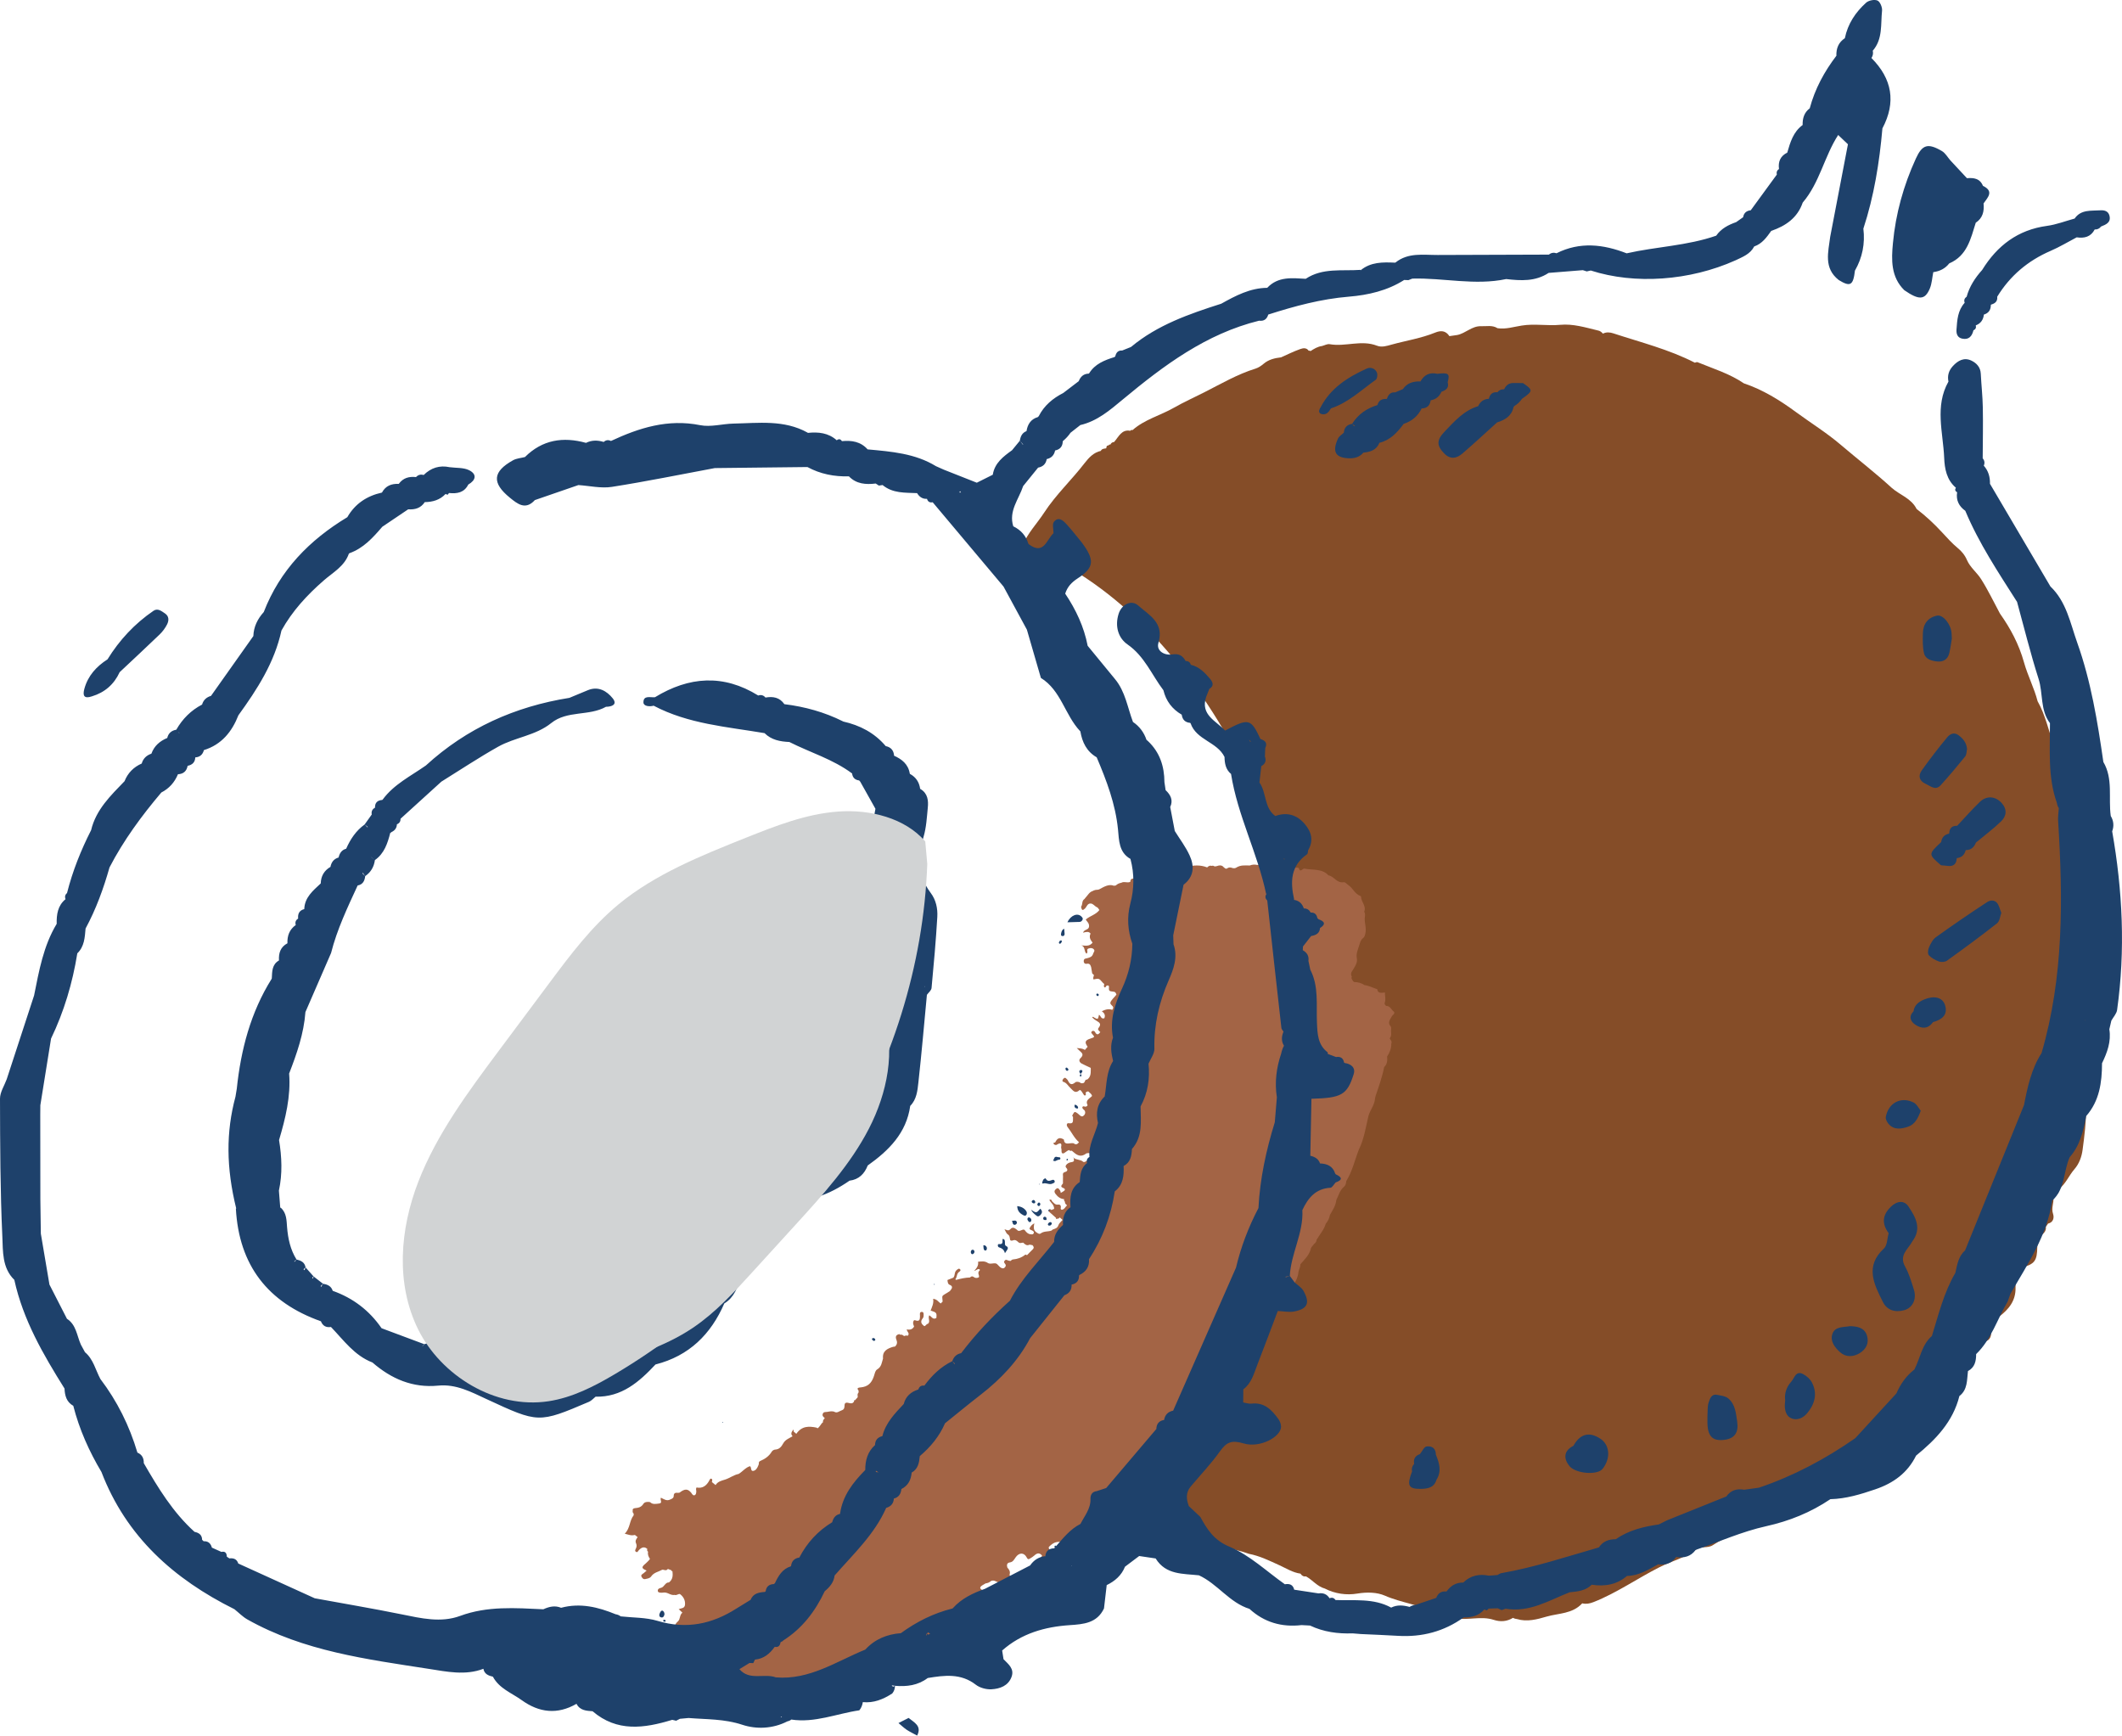 <svg version="1.1" id="图层_1" x="0px" y="0px" width="146.845px" height="120.09px" viewBox="0 0 146.845 120.09" enable-background="new 0 0 146.845 120.09" xml:space="preserve" xmlns="http://www.w3.org/2000/svg" xmlns:xlink="http://www.w3.org/1999/xlink" xmlns:xml="http://www.w3.org/XML/1998/namespace">
  <g>
    <path fill="#854D28" d="M145.483,71.101c-0.219-1.738,0.018-3.549-0.688-5.213c0.137-0.939,0.137-1.844-0.375-2.695
		c-0.137-0.225-0.162-0.609-0.098-0.877c0.143-0.586,0.141-1.111-0.09-1.68c-0.41-1.006-0.43-2.12-0.646-3.182
		c-0.223-1.096-0.387-2.208-0.762-3.266c-0.086-0.241-0.133-0.543-0.082-0.789c0.102-0.477,0.039-0.864-0.328-1.156
		c-0.205-0.164-0.18-0.412-0.26-0.621c-0.389-1.03-0.598-2.139-1.148-3.098c-0.24-0.928-0.689-1.778-0.941-2.686
		c-0.354-1.266-0.938-2.355-1.666-3.384c-0.43-0.798-0.822-1.624-1.305-2.384c-0.291-0.46-0.752-0.803-0.977-1.317
		c-0.152-0.354-0.375-0.614-0.641-0.833c-0.395-0.328-0.736-0.709-1.086-1.088c-0.543-0.591-1.129-1.133-1.758-1.615
		c-0.379-0.747-1.15-0.959-1.713-1.453c-1.143-1.044-2.361-1.986-3.537-2.987c-0.988-0.842-2.074-1.511-3.109-2.271
		c-1.115-0.82-2.293-1.545-3.596-1.982c-0.996-0.677-2.125-1.016-3.209-1.463c-0.049-0.021-0.121,0.021-0.182,0.035
		c-1.803-0.926-3.742-1.407-5.639-2.03c-0.234-0.077-0.484-0.104-0.723,0.019c-0.098-0.117-0.213-0.2-0.361-0.223
		c-0.855-0.204-1.697-0.471-2.6-0.387c-0.881,0.082-1.771-0.092-2.654,0.051c-0.557,0.085-1.104,0.27-1.678,0.183
		c-0.363-0.228-0.76-0.124-1.148-0.138c-0.623-0.021-1.07,0.499-1.645,0.609c-0.182,0.026-0.359,0.052-0.537,0.078
		c-0.262-0.395-0.602-0.401-0.984-0.246c-0.98,0.399-2.018,0.555-3.027,0.835c-0.326,0.091-0.672,0.202-1.002,0.073
		c-1.084-0.422-2.188,0.09-3.275-0.105c-0.164-0.029-0.352,0.081-0.531,0.127c-0.297,0.037-0.551,0.194-0.801,0.356
		c-0.031-0.04-0.068-0.048-0.113-0.025c-0.162-0.239-0.408-0.185-0.596-0.118c-0.449,0.158-0.881,0.375-1.32,0.57
		c-0.432,0.052-0.85,0.141-1.207,0.445c-0.166,0.141-0.361,0.273-0.561,0.335c-1.246,0.384-2.381,1.049-3.541,1.637
		c-0.699,0.356-1.422,0.679-2.109,1.071c-0.943,0.539-2.018,0.802-2.865,1.549c-0.063-0.024-0.113-0.01-0.156,0.046
		c-0.598-0.118-0.803,0.423-1.117,0.777v0.001c-0.123-0.001-0.205,0.07-0.262,0.182c-0.057-0.025-0.094-0.008-0.115,0.053
		c-0.119-0.01-0.156,0.065-0.16,0.178l-0.016,0.023c-0.137,0.025-0.287,0.016-0.367,0.177c-0.486,0.104-0.824,0.461-1.117,0.841
		c-0.902,1.174-1.987,2.18-2.802,3.43c-0.486,0.748-1.129,1.398-1.477,2.242c12.382,4.794,19.517,21.023,20.204,33.344
		c0.449,8.008-1.104,17.003-5.311,23.949c-1.49,2.459-3.715,6.117-6.361,8.814c1.184,0.779,2.404,1.5,3.605,2.248
		c0.152,0.369,0.525,0.08,0.729,0.283c0.785,0.782,1.84,0.813,2.779,1.164c0,0,0-0.001-0.002-0.001
		c0.746,0.142,1.428,0.479,2.117,0.793c0.477,0.218,0.928,0.508,1.453,0.579c0.092,0.142,0.213,0.219,0.379,0.189l0.008,0.002
		c0.449,0.253,0.785,0.704,1.297,0.84c0.719,0.369,1.508,0.473,2.254,0.348c0.672-0.112,1.365-0.092,1.906,0.145
		c1.148,0.503,2.404,0.609,3.514,1.223c0.408,0.224,0.881,0.248,1.338,0.336c0.896,0.173,1.795-0.173,2.674,0.114
		c0.463,0.15,0.91,0.124,1.338-0.138c0.098,0.054,0.191,0.076,0.281,0.085c0.695,0.209,1.389,0.02,2.043-0.171
		c0.834-0.241,1.785-0.18,2.465-0.916v-0.002c0.273,0.064,0.504,0.023,0.789-0.088c1.607-0.633,3.035-1.643,4.572-2.418
		c0.836-0.422,1.75-0.642,2.521-1.213c0.352-0.262,0.801-0.072,1.16-0.307c0.842-0.553,1.766-0.922,2.652-1.379
		c1.561-0.803,3.1-1.684,4.557-2.685c0.486-0.337,1.08-0.634,1.441-1.196c0.775-0.011,1.068-0.736,1.529-1.211
		c0.738-0.178,1.205-0.678,1.465-1.429l0.027,0.025c0.105-0.011,0.16-0.083,0.189-0.187c0.203-0.262,0.482-0.467,0.545-0.835
		c0.09-0.04,0.154-0.101,0.156-0.214l0.008-0.006c0.162-0.03,0.23-0.094,0.264-0.311c0.211-1.382,0.449-1.633,1.697-1.74
		c1.023-0.089,1.928-0.385,2.52-1.379c0.078-0.133,0.158-0.311,0.346-0.292c0.488,0.047,0.609-0.358,0.77-0.716
		c0.191-0.163,0.291-0.473,0.549-0.51c0.496-0.07,0.582-0.404,0.529-0.844c-0.059-0.498,0.266-0.67,0.576-0.908
		c0.635-0.489,1.156-1.082,1.125-2.02c-0.014-0.509,0.119-0.967,0.424-1.363c0.898-0.254,1.068-0.457,1.082-1.449
		c0.006-0.29,0.205-0.473,0.227-0.734c0.186-0.176,0.406-0.322,0.367-0.645c0.051-0.074,0.102-0.148,0.152-0.222
		c0.361-0.081,0.436-0.401,0.342-0.678c-0.135-0.403,0.068-0.761,0.029-1.14c0.023-0.041,0.039-0.088,0.045-0.137
		c0.25-0.031,0.346-0.203,0.357-0.452c0.453-0.354,0.672-0.92,1.043-1.348c0.334-0.384,0.508-0.858,0.572-1.347
		c0.129-0.959,0.248-1.93,0.246-2.896c0-0.526,0.061-1.004,0.299-1.427c0.109-0.192,0.111-0.361,0.139-0.55
		c0.129-0.918,0.143-1.857,0.586-2.707C145.517,71.747,145.519,71.39,145.483,71.101z" class="color c1"/>
    <path fill="#A36445" d="M95.921,69.603c-0.057-0.063-0.133-0.116-0.094-0.227c0.088-0.242,0.002-0.461,0.012-0.702
		c-0.242,0.019-0.479,0.085-0.529-0.213c-0.004-0.026-0.072-0.038-0.113-0.052c-0.256-0.088-0.496-0.217-0.777-0.246
		c-0.205-0.152-0.447-0.207-0.711-0.213c-0.105-0.061-0.143-0.177-0.193-0.284v-0.003c0.029-0.043,0.045-0.088,0.008-0.127l0,0
		c-0.039-0.082-0.031-0.169-0.006-0.261c0.182-0.298,0.441-0.635,0.381-0.931c-0.074-0.363,0.074-0.641,0.17-0.959
		c0.057-0.185,0.09-0.35,0.262-0.479c0.105-0.074,0.127-0.21,0.156-0.334c0.084-0.361-0.068-0.686-0.045-1.041
		c0.012-0.138,0.055-0.309-0.037-0.438c0.16-0.424-0.215-0.676-0.219-1.047c0-0.023-0.035-0.049-0.061-0.057
		c-0.375-0.142-0.514-0.551-0.832-0.757c-0.107-0.067-0.188-0.208-0.324-0.187c-0.473,0.069-0.645-0.412-1.039-0.475
		c-0.436-0.486-1.098-0.352-1.672-0.467c-0.033-0.008-0.088,0.027-0.121,0.056c-0.105,0.081-0.193,0.12-0.234-0.036
		c-0.02-0.066-0.07-0.092-0.133-0.09c-0.359,0.018-0.689-0.09-1.035-0.13c-0.258-0.017-0.514,0.009-0.766,0.11
		c-0.275-0.249-0.643-0.148-0.98-0.166c-0.164-0.041-0.334-0.027-0.504,0.039c-0.318,0-0.635-0.051-0.949,0.156
		c-0.066,0.043-0.184,0.043-0.256,0.016c-0.129-0.047-0.236-0.06-0.371,0.032c-0.09,0.061-0.158-0.033-0.225-0.081
		c-0.135-0.174-0.318-0.139-0.51-0.072c-0.043,0.008-0.086,0.016-0.127,0.016l0.002-0.002c-0.057-0.043-0.117-0.067-0.193-0.037
		c-0.125-0.045-0.227,0.01-0.32,0.105c-0.469-0.187-0.959-0.162-1.467-0.021c-0.043,0.019-0.092,0.028-0.137,0.028
		c0-0.001,0-0.001,0-0.002c-0.354-0.023-0.688,0.113-1.018,0.263c-0.35,0.089-0.729,0.075-1.02,0.382
		c-0.047-0.098-0.102-0.172-0.234-0.088c-0.09,0.057-0.186,0.104-0.277,0.158c-0.096-0.113-0.213-0.137-0.352-0.054
		c-0.201,0.121-0.406,0.108-0.613,0.108c-0.148,0-0.195,0.091-0.199,0.222c-0.209,0.106-0.418-0.054-0.629,0.069
		c-0.143,0.021-0.266,0.084-0.379,0.186c-0.043,0.006-0.084,0.011-0.127,0.017c-0.369-0.139-0.693,0.08-1.021,0.251
		c-0.043,0.019-0.084,0.025-0.127,0.027c-0.043,0.004-0.086,0.006-0.127,0.012c-0.043,0.015-0.086,0.027-0.129,0.041
		c-0.023,0.009-0.043,0.02-0.064,0.035c-0.242,0.071-0.342,0.305-0.504,0.469c-0.02,0.028-0.041,0.054-0.063,0.08
		c-0.209,0.133-0.109,0.38-0.24,0.541c0.055,0.252,0.107,0.276,0.268,0.125c0.131-0.122,0.168-0.365,0.402-0.351
		c0.188,0.011,0.273,0.197,0.438,0.259c0.07,0.027,0.109,0.127,0.162,0.192h0.006c0.002,0,0,0.001,0,0.003
		c0-0.002-0.004-0.003-0.006-0.003c-0.244,0.323-0.641,0.396-0.945,0.657c0.088,0.15,0.252,0.252,0.23,0.484
		c-0.023,0.258-0.334,0.174-0.416,0.428c0.215-0.059,0.4-0.105,0.52,0.06c-0.129,0.268,0.008,0.447,0.141,0.628
		c-0.219,0.277-0.488,0.204-0.787,0.19c0.303,0.077,0.174,0.432,0.369,0.573c0.029-0.043,0.053-0.065,0.057-0.09
		c0.02-0.093-0.076-0.215,0.086-0.27c0.137-0.045,0.27-0.046,0.365,0.066c0.088,0.105-0.021,0.19-0.049,0.288
		c-0.066,0.23-0.238,0.272-0.418,0.32c-0.1,0.026-0.219,0.017-0.234,0.171s0.078,0.237,0.205,0.213
		c0.207-0.037,0.258,0.084,0.305,0.229c0.023,0.146,0.049,0.293,0.074,0.438c0.041,0.039,0.082,0.079,0.123,0.117
		c-0.02,0.1-0.086,0.201-0.029,0.3c0.375-0.083,0.375-0.083,0.648,0.235c0.027,0.032,0.063,0.057,0.094,0.084
		c-0.021,0.086-0.057,0.192,0.027,0.23c0.074,0.035,0.082-0.104,0.152-0.124c0.025-0.007,0.053-0.007,0.082-0.011
		c0.02,0.021,0.041,0.037,0.064,0.056c-0.016,0.335-0.02,0.342,0.334,0.382c0.129,0.015,0.146,0.107,0.182,0.199
		c-0.02,0.024-0.041,0.05-0.061,0.074c-0.111,0.133-0.244,0.256-0.33,0.404c-0.131,0.223,0.193,0.26,0.166,0.45
		c-0.004,0.026-0.027,0.052-0.064,0.126c-0.221-0.084-0.457-0.037-0.721,0.094c0.178,0.131,0.264,0.279,0.172,0.487
		c-0.238,0.077-0.236-0.177-0.369-0.242c-0.07,0.331-0.07,0.333-0.326,0.197c-0.047-0.024-0.078-0.083-0.148-0.036
		c0.08,0.123,0.199,0.193,0.322,0.268c0.17,0.102,0.348,0.206,0.123,0.482c-0.098,0.12,0.045,0.209,0.121,0.289
		c-0.094,0.117-0.188,0.234-0.316,0.075c-0.035-0.044-0.051-0.107-0.098-0.136c-0.061-0.037-0.143-0.042-0.195,0.039
		c-0.041,0.064,0.004,0.104,0.043,0.147c0.193,0.22,0.193,0.22-0.125,0.325c-0.367,0.118-0.41,0.254-0.186,0.566
		c-0.063,0.074-0.127,0.146-0.189,0.217c-0.143-0.097-0.313-0.109-0.563-0.129c0.107,0.104,0.156,0.152,0.205,0.199
		c0.156,0.139,0.313,0.256,0.047,0.506c-0.143,0.136-0.051,0.294,0.092,0.37c0.203,0.106,0.412,0.197,0.621,0.296l0,0
		c0.006,0.043,0.006,0.085,0.006,0.129h-0.002c-0.002,0.246,0.002,0.496-0.246,0.678c-0.086-0.01-0.133,0.035-0.16,0.116
		c-0.053,0.157-0.166,0.155-0.283,0.133c-0.104-0.104-0.303-0.118-0.371-0.062c-0.332,0.281-0.431,0.059-0.548-0.164
		c-0.02-0.037-0.063-0.059-0.09-0.09c-0.08-0.092-0.15-0.051-0.219,0.037c-0.056,0.075-0.068,0.163,0.016,0.188
		c0.242,0.068,0.336,0.296,0.505,0.441c0.16,0.139,0.307,0.418,0.617,0.135c0.039-0.037,0.105,0.034,0.139,0.08
		c0.059,0.081,0.105,0.17,0.164,0.25c0.023,0.031,0.068,0.068,0.111,0.019c0.047-0.056,0.025-0.114,0.002-0.167
		c0.057-0.061,0.115-0.105,0.197-0.091c0.082,0.096,0.215,0.146,0.254,0.31c-0.145,0.176-0.484,0.279-0.318,0.613
		c0.029,0.063-0.064,0.133-0.152,0.13c-0.066-0.001-0.133-0.071-0.199,0.025c-0.018,0.146,0.135,0.175,0.176,0.278
		c0.041,0.106,0.018,0.207-0.066,0.297c-0.102,0.107-0.189,0.078-0.275,0.008c-0.064-0.055-0.125-0.117-0.195-0.166
		c-0.15-0.104-0.199-0.102-0.281,0.06c-0.025,0.036-0.047,0.081-0.064,0.139c0.018,0.02,0.037,0.039,0.057,0.059
		c0,0.046,0,0.091,0,0.136c0,0.195,0.012,0.358-0.292,0.309c-0.164-0.026-0.167,0.154-0.086,0.259
		c0.272,0.343,0.454,0.763,0.792,1.053v0.001c-0.105,0.141-0.215,0.197-0.355,0.086c-0.037-0.027-0.104-0.014-0.158-0.02
		c-0.222,0.006-0.503,0.131-0.533-0.241c-0.002-0.026-0.065-0.044-0.103-0.063c-0.236-0.113-0.382,0.012-0.49,0.24
		c-0.025,0.048-0.184,0-0.105,0.124c0.025,0.041,0.092,0.063,0.145,0.069c0.035,0.004,0.082-0.035,0.122-0.057
		c0.259-0.135,0.281-0.006,0.241,0.207c-0.008,0.043,0.013,0.086,0.021,0.13c0.005,0.042,0.01,0.085,0.005,0.13h-0.002
		c0,0.152,0.07,0.223,0.211,0.129c0.102-0.068,0.192-0.148,0.305-0.193l0,0c0.054,0.047,0.112,0.078,0.192,0.043
		c0.043,0.036,0.088,0.072,0.131,0.109c0.25,0.217,0.512,0.363,0.871,0.09c0.051-0.039,0.143-0.021,0.219-0.031
		c0.02,0.018,0.039,0.035,0.059,0.051c0.004,0.045,0.012,0.086,0.01,0.127c0.016,0.109,0.006,0.246-0.1,0.28
		c-0.139,0.048-0.309,0.229-0.406,0.138c-0.188-0.168-0.467-0.107-0.645-0.266c-0.008,0.115,0.105,0.262-0.15,0.295
		c-0.14,0.018-0.306,0.081-0.393,0.233c-0.087,0.153,0.165,0.2,0.085,0.361c-0.065,0.126-0.293,0.057-0.291,0.26
		c0,0.044,0.008,0.087,0.008,0.133c0,0.12-0.003,0.239-0.006,0.361c0,0.042,0.006,0.085,0,0.128l0,0
		c-0.086,0.115-0.211,0.225,0.01,0.309c0.201,0.077,0.139,0.179-0.03,0.271c-0.04,0.021-0.079,0.046-0.13,0.075
		c-0.016-0.061-0.016-0.125-0.046-0.162c-0.064-0.078-0.122-0.232-0.261-0.127c-0.115,0.092-0.184,0.189-0.053,0.361
		c0.16,0.209,0.332,0.336,0.593,0.361c-0.022,0.08,0.013,0.136,0.061,0.188c-0.021,0.125,0.073,0.171,0.14,0.238
		c-0.122,0.111-0.185,0.3-0.381,0.307c-0.021-0.02-0.041-0.037-0.061-0.058c0.032-0.167,0.031-0.325-0.188-0.298
		c-0.199,0.024-0.279-0.117-0.393-0.216c-0.053-0.045-0.03-0.194-0.206-0.105c0.118,0.204,0.34,0.343,0.337,0.612v0.003
		c-0.065,0.026-0.129,0.054-0.195,0.08c-0.02-0.019-0.041-0.036-0.064-0.051c-0.076,0.017-0.12,0.062-0.12,0.144
		c0.171,0.151,0.341,0.303,0.511,0.453c-0.019,0.068,0,0.09,0.067,0.059c0.079,0.012,0.138-0.031,0.191-0.091
		c0,0.001,0,0.001,0,0.001c0.064,0.056,0.128,0.111,0.193,0.168h0.002c-0.099,0.119-0.246,0.229-0.286,0.359
		c-0.073,0.23-0.246,0.25-0.407,0.313c-0.021,0.021-0.044,0.043-0.065,0.063c-0.248,0.096-0.521,0.026-0.758,0.203
		c-0.075,0.057-0.141,0.02-0.206-0.018c-0.263-0.148-0.316-0.293-0.233-0.682c-0.174,0.09-0.275,0.215-0.339,0.363
		c0.042,0.096,0.126,0.094,0.185,0.13c0.07,0.045,0.164,0.089,0.104,0.204c-0.044,0.086-0.132,0.066-0.204,0.061
		c-0.189-0.018-0.295-0.133-0.404-0.279c-0.123-0.163-0.373,0.177-0.53-0.017c-0.027-0.03-0.067-0.052-0.101-0.079
		c-0.114-0.092-0.25-0.117-0.361,0.012c-0.145,0.165-0.262,0.055-0.416,0.016c0.085,0.139,0.123,0.289,0.221,0.35
		c0.146,0.089,0.139,0.225,0.166,0.364c0.017,0.086,0.113,0.089,0.186,0.06c0.155-0.064,0.258-0.004,0.355,0.092
		c0.063,0.062,0.133,0.109,0.234,0.078c0.043-0.006,0.086-0.014,0.128-0.02h0.001c0.125,0.11,0.238,0.248,0.449,0.14h0.002
		c0.064,0.013,0.129,0.024,0.195,0.036c0.076,0.088,0.139,0.174,0.01,0.299c-0.133,0.125-0.258,0.261-0.388,0.393
		c-0.041-0.014-0.101-0.051-0.12-0.035c-0.262,0.215-0.555,0.305-0.869,0.334c-0.051,0.004-0.104,0.068-0.156,0.104
		c-0.043-0.008-0.086-0.02-0.129-0.025c-0.093-0.017-0.184-0.121-0.28,0.01c-0.075,0.1,0.002,0.166,0.052,0.233
		c0.064,0.089,0.025,0.173-0.05,0.243c-0.064,0.063-0.131,0.057-0.206,0.026c-0.174-0.065-0.264-0.28-0.398-0.317
		c-0.158-0.042-0.402,0.072-0.556-0.033c-0.21-0.144-0.429-0.113-0.678-0.084c0.051,0.264-0.104,0.45-0.271,0.639
		c0.109-0.033,0.181-0.098,0.262-0.129c0.076-0.029,0.183,0.037,0.114,0.099c-0.186,0.173,0.01,0.313-0.046,0.466
		c-0.141,0.074-0.264,0.057-0.373-0.029c-0.086-0.067-0.164-0.033-0.24,0.043c-0.318,0.009-0.633,0.074-0.947,0.164
		c-0.021,0.006-0.049-0.025-0.072-0.039c0.137-0.152,0.076-0.393,0.271-0.52c0.07-0.045,0.127-0.105,0.056-0.176
		c-0.08-0.081-0.149-0.008-0.226,0.05c-0.188,0.143-0.098,0.38-0.238,0.534c-0.137,0.055-0.273,0.107-0.407,0.162
		c0.016,0.141,0.03,0.281,0.139,0.324c0.288,0.111,0.171,0.271,0.026,0.445c-0.622,0.407-0.531,0.212-0.498,0.723c0,0,0,0,0.002,0
		c-0.002,0-0.002,0-0.002,0.002c-0.044,0.043-0.089,0.086-0.134,0.129c-0.158-0.103-0.255-0.301-0.524-0.322
		c0.058,0.307-0.078,0.559-0.172,0.813c0.408,0.127,0.434,0.161,0.395,0.514c0,0.006,0.001,0.009,0.001,0.014l0,0L64.787,91.2
		c-0.238,0.139-0.324-0.116-0.482-0.188c-0.117,0.218,0.106,0.409-0.09,0.587c-0.11,0.004-0.146,0.145-0.251,0.162
		c-0.195-0.143-0.315-0.302-0.095-0.563c0.027-0.031,0.041-0.088,0.044-0.13c0.008-0.122,0.023-0.292-0.117-0.294
		c-0.185-0.002-0.132,0.178-0.131,0.279c0.001,0.242-0.027,0.416-0.329,0.303c-0.104-0.039-0.126,0.058-0.143,0.131
		c-0.023,0.113,0.031,0.205,0.063,0.301l0,0c-0.115,0.201-0.291,0.246-0.508,0.195c0.019,0.183,0.229,0.268,0.072,0.442
		c-0.085-0.028-0.17-0.017-0.256,0.024c-0.075-0.055-0.143-0.129-0.258-0.09c-0.021-0.02-0.041-0.033-0.065-0.047
		c-0.245,0.041-0.29,0.188-0.211,0.381c0.073,0.175,0.065,0.332-0.097,0.479c-0.042,0.005-0.084,0.011-0.125,0.017
		c-0.406,0.121-0.754,0.291-0.702,0.808c-0.088,0.273-0.095,0.571-0.403,0.756c-0.131,0.077-0.162,0.263-0.209,0.409
		c-0.121,0.398-0.32,0.717-0.76,0.808c-0.043,0.009-0.085,0.014-0.127,0.021v0.011c-0.002,0-0.003,0-0.006,0
		c0.003-0.003,0.004-0.007,0.006-0.011c-0.043,0.005-0.086,0.011-0.129,0.016c-0.197,0.031-0.131,0.121-0.065,0.209
		c0.003,0,0.007-0.003,0.011-0.003c0,0,0,0,0,0.002l-0.011,0.001c0.001,0.043,0.001,0.085,0.003,0.129l0.01-0.002
		c0,0.003-0.002,0.003-0.002,0.006c-0.003-0.003-0.005-0.003-0.008-0.004c-0.049,0.062-0.086,0.129-0.068,0.205
		c0.002,0.041,0.004,0.084,0.006,0.127l0.013-0.003c0.001,0.001,0.003,0.003,0.005,0.004c-0.006-0.001-0.012-0.001-0.018-0.001
		c-0.061,0.067-0.121,0.139-0.182,0.205c0,0.006,0.002,0.009,0.004,0.014c-0.001,0-0.002,0-0.003,0l-0.001-0.014
		c-0.067-0.006-0.088,0.021-0.067,0.084h0.013c0,0.001-0.002,0.001-0.002,0.004c-0.004-0.002-0.008-0.003-0.011-0.004
		c-0.108,0.179-0.238,0.143-0.39,0.104c-0.1-0.025-0.263-0.045-0.27,0.15c-0.006,0.162-0.009,0.303-0.205,0.367
		c-0.156,0.05-0.305,0.198-0.471,0.113c-0.169-0.087-0.348-0.037-0.525-0.008c-0.11,0.019-0.257-0.02-0.311,0.141
		c-0.049,0.146,0.062,0.215,0.143,0.293c-0.066,0.082-0.154,0.158-0.121,0.277c-0.158,0.114-0.211,0.323-0.383,0.426
		c-0.02-0.017-0.041-0.033-0.063-0.047c-0.517-0.107-1.018-0.133-1.404,0.428c-0.063-0.053-0.127-0.106-0.189-0.162
		c0.012-0.053,0.02-0.105-0.047-0.121c-0.006,0.023-0.013,0.045-0.02,0.068c-0.117,0.141-0.114,0.27,0.001,0.382
		c-0.236,0.142-0.507,0.231-0.653,0.499c-0.125,0.229-0.272,0.41-0.554,0.424c-0.077,0.003-0.194,0.068-0.233,0.136
		c-0.194,0.33-0.483,0.517-0.813,0.659c-0.08,0.033-0.098,0.117-0.084,0.197c-0.01,0.029-0.02,0.06-0.03,0.089
		c-0.069,0.183-0.175,0.37-0.365,0.396c-0.192,0.021-0.095-0.254-0.221-0.328c-0.313,0.096-0.513,0.379-0.785,0.537
		c-0.331,0.063-0.611,0.287-0.933,0.389c-0.24,0.076-0.504,0.127-0.662,0.381l0,0c-0.086-0.07-0.17-0.141-0.256-0.211
		c0.02-0.088,0.064-0.191-0.043-0.231c-0.068-0.026-0.094,0.05-0.123,0.104c-0.199,0.387-0.488,0.591-0.893,0.505
		c-0.074,0.116-0.009,0.197-0.018,0.284c-0.01,0.088-0.012,0.198-0.105,0.244c-0.104,0.053-0.154-0.04-0.209-0.104
		c-0.009-0.01-0.012-0.027-0.021-0.038c-0.24-0.305-0.455-0.315-0.816-0.034v0.002c-0.043,0.018-0.086,0.01-0.129,0.016
		c-0.149-0.021-0.28,0.01-0.282,0.199c-0.001,0.164-0.11,0.205-0.224,0.254c-0.264,0.145-0.459-0.021-0.663-0.117
		c-0.081,0.16,0.143,0.367-0.12,0.402c-0.209,0.027-0.457,0.086-0.627-0.094c-0.164-0.038-0.379-0.018-0.458,0.108
		c-0.157,0.254-0.356,0.285-0.588,0.308c-0.095,0.01-0.184,0.049-0.156,0.178v0.002c-0.024,0.08,0.006,0.139,0.058,0.188v-0.003
		c0.011,0.042,0.01,0.087,0.003,0.133c-0.301,0.376-0.226,0.88-0.614,1.27c0.238,0.054,0.391,0.13,0.574,0.108
		c0.043-0.008,0.086-0.014,0.129-0.021c0.063,0.052,0.127,0.104,0.19,0.154l0.019-0.002c0,0.002,0.002,0.002,0.002,0.004
		c-0.006-0.002-0.014-0.002-0.021-0.002c-0.104,0.129-0.186,0.256-0.113,0.418c0.048,0.109,0.058,0.228-0.003,0.352
		c-0.04,0.084-0.101,0.178-0.004,0.24c0.113,0.074,0.147-0.056,0.207-0.117c0.189-0.201,0.387-0.26,0.584-0.076v0.001
		c-0.043,0.085-0.008,0.14,0.049,0.188c-0.04,0.198,0.033,0.354,0.133,0.498l-0.031,0.035l-0.023,0.039
		c-0.078,0.078-0.152,0.165-0.236,0.235c-0.318,0.263-0.311,0.341,0.057,0.497l0,0c-0.07,0.063-0.136,0.13-0.209,0.184
		c-0.09,0.063-0.206,0.118-0.144,0.242c0.052,0.1,0.134,0.198,0.27,0.161c0.141-0.037,0.301-0.04,0.403-0.187
		c0.189-0.276,0.503-0.311,0.76-0.457c0.131-0.018,0.266,0.115,0.391-0.057c0.083,0.031,0.164,0.065,0.246,0.096
		c0,0.015-0.007,0.04,0,0.043c0.021,0.008,0.046,0.012,0.07,0.017c0.033,0.286,0.04,0.562-0.24,0.779
		c-0.265-0.015-0.322,0.324-0.554,0.375c-0.103,0.022-0.223,0.067-0.22,0.197c0.002,0.128,0.127,0.132,0.228,0.14
		c0.056,0.005,0.113-0.007,0.171-0.011c0.287-0.041,0.482,0.219,0.773,0.163c0.131,0.059,0.289-0.116,0.374-0.051
		c0.216,0.166,0.359,0.4,0.34,0.713c-0.019,0.294-0.271,0.243-0.433,0.328c0.084,0.078,0.168,0.158,0.251,0.238
		c-0.208,0.158-0.135,0.454-0.312,0.605c-0.195,0.164-0.236,0.355-0.271,0.567c0,0,0,0,0,0.001v-0.001
		c-0.071,0.181-0.036,0.378-0.199,0.55c-0.101,0.107-0.081,0.305,0.104,0.289c0.229-0.018,0.28,0.129,0.227,0.264
		c-0.186,0.467-0.004,0.822,0.16,1.19c-0.006,0.147,0.078,0.188,0.209,0.175c0.021,0.021,0.045,0.033,0.073,0.041
		c0.022,0.018,0.044,0.036,0.067,0.054c0.051,0.054,0.113,0.073,0.189,0.042c0.105,0.013,0.209,0.025,0.314,0.038
		c0.234,0.301,0.344,0.704,0.699,0.904c0.038,0.022,0.056,0.104,0.054,0.161c-0.009,0.248,0.161,0.361,0.318,0.485
		c0.39,0.31,0.754,0.646,1.175,0.919c0.178,0.117,0.303,0.287,0.575,0.182c0.106-0.041,0.231,0.01,0.297,0.127
		c0.073,0.131,0.212,0.053,0.325,0.055c0.104,0.098,0.232,0.129,0.459,0.16c-0.197-0.176-0.299-0.324-0.39-0.481
		c0.018-0.214,0.148-0.165,0.241-0.108c0.219,0.13,0.441,0.25,0.684,0.336c0.122,0.045,0.275,0.113,0.373-0.009
		c0.186-0.235,0.397-0.183,0.611-0.188c0.1,0.057,0.21,0.057,0.326,0.021l0,0c0.339,0.152,0.676,0.021,1.014-0.115
		c0.195,0.043,0.379,0,0.559-0.127c0.102-0.07,0.244-0.178,0.332-0.099c0.248,0.218,0.439-0.022,0.652-0.116
		c0.135,0.015,0.26,0.002,0.335-0.179c-0.118-0.031-0.228-0.024-0.337,0.034c-0.132,0.011-0.265,0.018-0.395,0.023
		c-0.367,0.023-0.717,0.176-1.078,0.229c-0.145-0.039-0.293-0.057-0.45-0.014c-0.042-0.12-0.122-0.236-0.003-0.377
		c0.02-0.016,0.037-0.033,0.054-0.053c0.06,0.045,0.117,0.097,0.203,0.035c0.001,0,0,0,0.001,0.002
		c0.675-0.007,1.343-0.211,2.016-0.299c0.854-0.113,1.708-0.221,2.563-0.385c0.428-0.082,0.83-0.299,1.262-0.318
		c0.146-0.008,0.252-0.114,0.347-0.227c0.158-0.03,0.229-0.152,0.289-0.285c0.038-0.086,0.093-0.107,0.181-0.089
		c0.738,0.151,1.291-0.322,1.854-0.757c0.333-0.257,0.627-0.582,1.063-0.644c0.098-0.014,0.213-0.073,0.288-0.146
		c0.165-0.157,0.362-0.247,0.546-0.366c0.341-0.223,0.664-0.477,0.994-0.718c0.016-0.003,0.031-0.003,0.045-0.009
		c0.321-0.119,0.453-0.606,0.874-0.534c0.009,0.001,0.03-0.017,0.034-0.028c0.056-0.25,0.348-0.301,0.442-0.518
		c0.11-0.105,0.188-0.213,0.077-0.344c0.139-0.164,0.33-0.322,0.099-0.521c0-0.042,0-0.087,0-0.13
		c0.063-0.072,0.128-0.143,0.192-0.213c0.209-0.099,0.486-0.043,0.611-0.334h0.002l0,0c0.048-0.192-0.117-0.223-0.208-0.311
		c-0.158-0.088-0.245-0.187-0.015-0.336c0.076-0.049,0.154-0.091,0.232-0.137c0.141-0.014,0.268-0.066,0.38-0.168
		c0.231-0.099,0.377,0.099,0.577,0.108l0.003-0.001c0.134,0.108,0.229,0.027,0.314-0.102c0.106-0.037,0.206-0.109,0.321-0.104
		c0.052,0.045,0.107,0.075,0.18,0.017c0.051-0.035,0.102-0.07,0.153-0.107c0.136-0.003,0.281,0.028,0.39-0.175
		c-0.199-0.04-0.365-0.017-0.533,0.05H69.99c-0.082,0.006-0.125-0.033-0.127-0.115c0.067-0.214-0.023-0.361-0.151-0.493
		c-0.053-0.158-0.042-0.327,0.156-0.356c0.226-0.029,0.301-0.186,0.406-0.341c0.243-0.358,0.588-0.367,0.776-0.005
		c0.064,0.119,0.102,0.151,0.224,0.076c0.107-0.066,0.213-0.127,0.308-0.215c0.196-0.189,0.378-0.188,0.53,0.011
		c-0.052,0.149-0.21,0.249-0.23,0.413c-0.083,0.09-0.124,0.209-0.259,0.259c-0.281,0.104-0.43,0.36-0.615,0.567
		c0.055,0.059,0.093,0.048,0.138,0.029c0.37-0.154,0.601-0.461,0.827-0.777c0.199-0.09,0.331-0.24,0.385-0.454
		c0.111-0.161,0.455-0.231,0.229-0.531c-0.063-0.083,0.071-0.182,0.158-0.254c0.433-0.362,0.845-0.155,1.244-0.067
		c0.128,0.028,0.224,0.184,0.376,0.037c0.154-0.146,0.385-0.273,0.295-0.533c-0.068-0.204,0.035-0.336,0.164-0.492
		c0.113-0.137,0.336-0.217,0.305-0.445c0.141-0.223,0.387-0.162,0.568-0.271c0.09,0.003,0.188-0.014,0.266,0.014
		c0.354,0.131,0.588-0.072,0.834-0.338c0.176-0.191,0.236-0.451,0.432-0.624c0.139,0.007,0.283-0.034,0.383-0.128
		c0.217-0.207,0.461-0.338,0.732-0.431c0.143-0.05,0.273-0.149,0.404-0.237c0.133-0.088,0.207-0.194,0.092-0.336
		c-0.137-0.159-0.047-0.336,0.023-0.51c0.416-0.356,0.832-0.713,1.246-1.07c0.021-0.021,0.045-0.045,0.064-0.07
		c0.053-0.064,0.086-0.127,0.035-0.201c-0.219-0.311-0.016-0.52,0.236-0.717c0.199,0.122,0.328,0,0.443-0.174
		c0.428,0.004,0.744-0.266,1.064-0.531c0.188-0.025,0.34-0.149,0.498-0.241c0.162-0.095,0.285-0.247,0.363-0.425
		c-0.258-0.231,0.023-0.414,0.131-0.6c0.072-0.127,0.057-0.227,0.043-0.346c-0.018-0.152,0.002-0.305,0.145-0.421
		c0.324-0.269,0.539-0.654,0.895-0.892c0.074,0.048,0.152,0.073,0.23-0.012c0.084-0.09,0.037-0.157-0.025-0.219
		c0.033-0.199,0.076-0.393,0.234-0.545c0.02-0.025,0.039-0.052,0.057-0.076c0.084-0.065,0.084-0.172,0.133-0.252
		c0-0.002,0-0.002,0-0.003c0.18,0.009,0.395,0.011,0.496-0.151c0.248-0.404,0.645-0.709,0.793-1.17
		c0.031-0.093,0.076-0.174,0.146-0.239c0.229-0.215,0.35-0.482,0.443-0.765c0.367-0.559,0.787-1.092,0.869-1.77
		c0.229-0.24,0.422-0.537,0.705-0.688c0.17-0.092,0.283-0.176,0.348-0.344c0.139-0.361,0.359-0.665,0.646-0.93
		c0.143-0.133,0.246-0.291,0.211-0.493l-0.002,0.001c0.271-0.354,0.502-0.725,0.545-1.168c0.031-0.181,0.141-0.351,0.133-0.537
		c0.297-0.344,0.639-0.657,0.734-1.123c0.016-0.026,0.033-0.053,0.049-0.082c0.043-0.05,0.086-0.102,0.129-0.151
		c0.006-0.034,0.027-0.057,0.059-0.067c0.086-0.071,0.148-0.152,0.146-0.266c0.215-0.373,0.525-0.697,0.639-1.122
		c0.162-0.177,0.248-0.386,0.291-0.61c0.189-0.325,0.402-0.643,0.438-1.022c0.162-0.321,0.242-0.683,0.547-0.937
		c0.105-0.091,0.133-0.24,0.143-0.377c0.424-0.682,0.586-1.447,0.869-2.172c0.373-0.754,0.479-1.559,0.67-2.347
		c0.109-0.387,0.398-0.718,0.443-1.125c0.008-0.09,0.025-0.182,0.055-0.269c0.223-0.654,0.457-1.308,0.586-1.98
		c0.234-0.215,0.223-0.475,0.205-0.734l0.006-0.004c0.178-0.271,0.291-0.561,0.281-0.873c0.074-0.17-0.053-0.258-0.109-0.375
		c0.18-0.213,0.057-0.439,0.104-0.658v-0.002c-0.012-0.057,0-0.133-0.035-0.168c-0.229-0.229-0.057-0.454,0.068-0.68
		c0.029-0.054,0.084-0.096,0.127-0.145c0.057-0.066,0.088-0.143,0.018-0.197C96.272,69.864,96.208,69.589,95.921,69.603z" class="color c2"/>
    <path fill="#1E416B" d="M146.165,57.522c0,0,0,0-0.002,0C146.165,57.522,146.165,57.522,146.165,57.522
		c0.137-0.371,0.102-0.725-0.098-1.063c-0.174-1.245,0.178-2.562-0.512-3.737c-0.402-2.792-0.857-5.58-1.805-8.244
		c-0.482-1.352-0.746-2.838-1.859-3.9c-1.395-2.367-2.789-4.734-4.182-7.102c0.01-0.47-0.109-0.896-0.428-1.255
		c0.08-0.186,0.055-0.354-0.076-0.509c0.006-1.171,0.031-2.343,0.008-3.514c-0.014-0.781-0.102-1.56-0.141-2.341
		c-0.021-0.449-0.293-0.734-0.645-0.903c-0.51-0.246-0.934-0.008-1.289,0.379c-0.283,0.309-0.387,0.662-0.303,1.07
		c-0.963,1.709-0.369,3.516-0.295,5.28c0.029,0.737,0.168,1.524,0.809,2.063l0.002-0.002v0.002c-0.084,0.135-0.055,0.24,0.084,0.316
		c-0.086,0.549,0.125,0.967,0.566,1.283c0.939,2.244,2.283,4.26,3.582,6.302l0,0c0.488,1.774,0.926,3.565,1.486,5.317
		c0.326,1.015,0.102,2.163,0.791,3.074c0.006,1.857-0.16,3.73,0.48,5.521c0.014,0.121,0.051,0.238,0.127,0.348
		c0,0.002,0,0.004,0,0.006l0,0l0.006,0.005c-0.018,0.288-0.066,0.578-0.049,0.864c0.338,5.412,0.395,10.807-1.146,16.084
		c-0.705,1.098-0.971,2.342-1.213,3.596c-1.361,3.353-2.719,6.703-4.078,10.055c-0.463,0.415-0.549,0.992-0.672,1.553l0,0l0,0
		c-0.795,1.357-1.16,2.873-1.619,4.354l-0.012,0.021c-0.707,0.615-0.803,1.549-1.209,2.319c-0.566,0.437-0.959,1.003-1.242,1.651
		c-0.947,1.033-1.896,2.063-2.844,3.096c-2.072,1.443-4.279,2.621-6.674,3.429c-0.002,0-0.002,0-0.004,0
		c-0.338,0.047-0.678,0.093-1.016,0.139c-0.504-0.093-0.924,0.034-1.23,0.466c-1.365,0.55-2.734,1.1-4.104,1.65
		c-0.189,0.096-0.381,0.192-0.572,0.287c-1.057,0.148-2.082,0.4-2.977,1.022c-0.479,0-0.891,0.139-1.164,0.565
		c-2.242,0.646-4.457,1.381-6.764,1.785c-0.09,0.017-0.174,0.086-0.262,0.129v-0.002c-0.197,0.016-0.393,0.031-0.588,0.044v0.002
		l0,0c-0.672-0.138-1.273-0.015-1.777,0.476c0.043,0.043,0.082,0.086,0.125,0.129c-0.004,0-0.004,0-0.006,0l-0.119-0.129
		c-0.488-0.008-0.859,0.21-1.141,0.6l-0.035,0.018c-0.35-0.035-0.574,0.127-0.691,0.441c-0.475,0.16-0.949,0.321-1.424,0.482
		c-0.148,0.018-0.291,0.055-0.416,0.141c0,0-0.002,0-0.004,0.002c-0.43-0.115-0.857-0.162-1.275,0.048
		c-1.217-0.666-2.551-0.472-3.852-0.524c-0.104-0.152-0.24-0.195-0.412-0.122c-0.178-0.284-0.438-0.387-0.764-0.337
		c-0.193-0.03-0.389-0.06-0.584-0.089l0,0c-0.365-0.057-0.734-0.112-1.098-0.167c-0.082-0.352-0.322-0.432-0.646-0.375
		c-1.264-0.891-2.432-2.016-3.83-2.598c-1.092-0.456-1.541-1.195-2.025-2.068c-0.264-0.248-0.527-0.496-0.791-0.744
		c-0.176-0.471-0.223-0.935,0.129-1.352c0.68-0.811,1.414-1.578,2.025-2.437c0.453-0.639,0.809-0.792,1.633-0.548
		c1.133,0.342,2.594-0.453,2.594-1.158c0-0.175-0.076-0.375-0.178-0.521c-0.457-0.636-0.975-1.181-1.873-1.073
		c-0.184,0.021-0.379-0.053-0.568-0.082c0.002-0.304,0.006-0.605,0.008-0.908c0.572-0.423,0.732-1.086,0.969-1.697
		c0.482-1.237,0.947-2.482,1.416-3.723c0.385,0.016,0.787,0.104,1.154,0.031c0.916-0.18,1.092-0.6,0.617-1.434
		c-0.137-0.232-0.404-0.391-0.609-0.582c-0.111-0.148-0.221-0.297-0.33-0.444c0,0-0.266,0.093-0.27,0.093
		c0-0.002-0.021-0.021-0.037-0.034c0.104-0.02,0.203-0.04,0.307-0.06c0.08-1.557,0.955-2.962,0.869-4.549
		c0.389-0.84,0.918-1.488,1.941-1.549c0.127-0.007,0.242-0.24,0.363-0.366l0,0c0.512-0.179,0.436-0.367,0.01-0.562l-0.043-0.054
		c-0.16-0.515-0.555-0.681-1.047-0.7l0.006,0.022c-0.102-0.339-0.365-0.478-0.68-0.554c0.027-1.313,0.053-2.625,0.078-3.936
		l-0.004-0.006c2.086-0.057,2.473-0.262,2.926-1.697c0.143-0.453-0.162-0.707-0.609-0.777l-0.053-0.027
		c-0.057-0.316-0.248-0.438-0.559-0.389l0,0c-0.191-0.07-0.381-0.143-0.57-0.215c0,0-0.006-0.105-0.004-0.104
		c-0.002,0-0.002,0-0.004,0c0.002,0,0.002,0,0.002-0.002c-0.693-0.526-0.711-1.294-0.744-2.064c-0.053-1.233,0.139-2.498-0.461-3.66
		c-0.041-0.204-0.086-0.406-0.129-0.608c0.049-0.341-0.102-0.575-0.391-0.738v-0.001l0.014-0.254
		c0.188-0.242,0.375-0.483,0.564-0.725c0.32-0.057,0.588-0.172,0.615-0.553c0.42-0.264,0.326-0.457-0.098-0.607l-0.086-0.082
		c-0.113-0.178-0.268-0.305-0.465-0.383l0,0c0.154,0.127,0.311,0.256,0.465,0.383c-0.045-0.256-0.193-0.396-0.465-0.383
		c-0.098-0.192-0.256-0.289-0.471-0.285c-0.111-0.334-0.33-0.545-0.688-0.594l0.014-0.045c0,0.002,0.002,0.002,0.002,0.002
		c-0.271-1.197-0.248-2.313,0.895-3.11c0.061-0.042,0.053-0.183,0.076-0.278l0,0c0.396-0.672,0.225-1.283-0.242-1.826
		c-0.541-0.633-1.229-0.832-2.031-0.543l0,0l0,0c-0.787-0.574-0.594-1.609-1.096-2.318l0,0l0,0c0.043-0.379,0.084-0.756,0.127-1.135
		c0.275-0.148,0.359-0.369,0.25-0.664c0.008-0.195,0.016-0.391,0.023-0.585c0.172-0.357-0.012-0.526-0.33-0.626
		c-0.668-1.422-0.811-1.457-2.449-0.584c-0.611-0.675-1.721-1.07-1.313-2.322c0.074-0.188,0.148-0.377,0.223-0.564
		c0.35-0.203,0.238-0.469,0.055-0.69c-0.365-0.431-0.754-0.839-1.338-0.978c0,0.001,0,0.001,0,0.001l0,0
		c-0.051-0.179-0.17-0.265-0.355-0.256c-0.203-0.372-0.461-0.534-0.936-0.46c-0.541,0.084-1.109-0.253-0.951-0.793
		c0.418-1.408-0.637-1.916-1.404-2.598c-0.471-0.416-1.145-0.066-1.348,0.58c-0.273,0.865-0.025,1.674,0.615,2.119
		c1.182,0.82,1.674,2.103,2.484,3.17c0.18,0.746,0.607,1.306,1.268,1.691c0.045,0.344,0.236,0.535,0.584,0.566c0,0,0-0.001,0-0.002
		c0,0.001,0,0.001,0,0.001l0.031,0.036l0,0c0.4,1.158,1.836,1.275,2.346,2.324c0.008,0.445,0.08,0.867,0.451,1.176l0,0
		c0.453,2.87,1.834,5.469,2.428,8.299l0.041-0.02c-0.129,0.17-0.117,0.329,0.037,0.478l0,0c0.324,2.942,0.646,5.883,0.979,8.823
		c0.01,0.086,0.094,0.166,0.145,0.248c-0.135,0.326-0.164,0.651,0.029,0.971l0.004,0.005c-0.098,0.179-0.154,0.364-0.195,0.551
		c-0.328,0.976-0.459,1.978-0.297,3.021c-0.049,0.573-0.096,1.147-0.143,1.723c-0.598,1.937-1.027,3.905-1.131,5.938
		c-0.686,1.31-1.211,2.681-1.553,4.121c-1.451,3.299-2.9,6.599-4.35,9.897c-0.359,0.074-0.568,0.291-0.629,0.652l0.029-0.015
		c0,0.001,0,0.001,0,0.003c-0.365,0.049-0.553,0.26-0.563,0.628l0,0c-1.156,1.362-2.313,2.722-3.469,4.085l0,0
		c-0.219,0.07-0.438,0.143-0.654,0.215c-0.322,0.037-0.443,0.256-0.436,0.539c0.025,0.684-0.414,1.174-0.691,1.73
		c-0.705,0.359-1.183,0.965-1.688,1.539c-0.001-0.002,0.002-0.004,0.002-0.004c-0.021-0.04-0.061-0.041-0.1-0.012
		c-0.008,0.025-0.027,0.059-0.02,0.074c0.012,0.023,0.038,0.01,0.061,0.006c-0.024,0.027-0.049,0.057-0.074,0.084
		c-0.364,0.011-0.582,0.181-0.615,0.559l0,0l-0.008-0.014c-0.449,0.051-0.791,0.273-1.043,0.641l0,0
		c-1.039,0.539-2.079,1.078-3.119,1.615c-0.835,0.299-1.629,0.669-2.234,1.35l-0.027,0.016c-1.307,0.324-2.482,0.916-3.564,1.705
		l0,0c-0.961,0.075-1.801,0.414-2.463,1.137c-2.008,0.82-3.865,2.117-6.188,1.922c-0.816-0.299-1.823,0.25-2.521-0.568h-0.002
		c0.234-0.144,0.467-0.285,0.7-0.428l0.259,0.011l0.118-0.245c-0.001,0-0.001,0-0.001,0l0,0c0.609-0.055,1.028-0.406,1.367-0.883
		c0.256,0.05,0.369-0.083,0.404-0.316l0.09-0.055c0.035,0,0.068-0.027,0.102-0.073c1.311-0.831,2.209-2.013,2.865-3.403
		c0.347-0.288,0.629-0.618,0.685-1.09c1.292-1.48,2.755-2.833,3.569-4.678c0.324-0.094,0.512-0.301,0.531-0.645
		c0.336-0.084,0.486-0.322,0.519-0.654c-0.001,0.001-0.001,0.002-0.003,0.002c0,0,0.002-0.001,0.002-0.002l0.004-0.006
		c0.471-0.234,0.667-0.639,0.709-1.137c0.45-0.251,0.519-0.689,0.564-1.14c0.745-0.632,1.354-1.367,1.746-2.272
		c0.828-0.666,1.648-1.342,2.49-1.994c1.388-1.08,2.572-2.33,3.4-3.896c0.79-0.988,1.58-1.979,2.369-2.967
		c0.344-0.127,0.515-0.369,0.499-0.738c0.342-0.07,0.523-0.27,0.514-0.626l0.023-0.038c0.463-0.222,0.707-0.573,0.668-1.098l0,0l0,0
		c0.945-1.432,1.529-2.998,1.783-4.688c0.586-0.452,0.641-1.09,0.613-1.755c0,0-0.002,0.002-0.006,0.002
		c0.48-0.251,0.559-0.702,0.582-1.179c0.766-0.867,0.607-1.923,0.596-2.947c0.508-0.931,0.654-1.926,0.551-2.968
		c0.002,0.001,0.002,0.005,0.004,0.005c0.143-0.344,0.412-0.689,0.402-1.031c-0.039-1.659,0.324-3.21,0.986-4.725
		c0.342-0.778,0.652-1.611,0.338-2.5l0,0l0,0c-0.006-0.206-0.014-0.412-0.021-0.618c0.238-1.169,0.479-2.334,0.715-3.503
		c0.732-0.555,0.762-1.293,0.416-2.037c-0.271-0.592-0.676-1.123-1.023-1.682c-0.104-0.553-0.209-1.105-0.316-1.657
		c0.221-0.479,0.025-0.845-0.318-1.169c-0.025-0.186-0.055-0.369-0.082-0.555c-0.006-1.096-0.322-2.069-1.141-2.84l0,0l-0.098-0.084
		h-0.002c-0.174-0.516-0.484-0.931-0.936-1.239c-0.379-1.003-0.527-2.102-1.242-2.964c-0.633-0.768-1.262-1.536-1.893-2.305
		c-0.254-1.318-0.814-2.503-1.555-3.609c0.153-0.472,0.428-0.773,0.877-1.066c1.154-0.75,1.164-1.276,0.26-2.487
		c-0.346-0.418-0.678-0.85-1.042-1.249c-0.24-0.261-0.563-0.56-0.877-0.164c-0.13,0.165-0.025,0.516-0.026,0.783
		c-0.483,0.439-0.666,1.536-1.697,0.774l-0.044-0.043c-0.166-0.56-0.523-0.954-1.045-1.208c-0.332-1.064,0.386-1.873,0.684-2.783
		c0.345-0.426,0.689-0.852,1.035-1.277c0,0,0,0,0-0.002c0,0,0,0.002,0.002,0.002c0.332-0.062,0.536-0.252,0.594-0.59
		c0.323-0.071,0.515-0.273,0.58-0.596c0.34-0.07,0.518-0.275,0.529-0.623l0.022-0.039c0.198-0.164,0.37-0.352,0.516-0.565
		c0.227-0.178,0.451-0.355,0.678-0.532c1.17-0.273,2.033-1.018,2.936-1.768c2.828-2.35,5.76-4.548,9.434-5.453
		c0.338,0.044,0.543-0.108,0.635-0.425c1.824-0.583,3.654-1.081,5.588-1.239c1.324-0.109,2.654-0.413,3.818-1.154l0.293,0.012
		l0.271-0.107c2.166-0.06,4.328,0.492,6.496,0.032c1.016,0.118,2.023,0.176,2.936-0.426c0.791-0.063,1.578-0.125,2.367-0.189
		l0.271,0.086l0.279-0.062c3.049,0.982,6.852,0.714,10.014-0.704c0.494-0.237,1.021-0.429,1.295-0.961
		c0.549-0.188,0.861-0.634,1.178-1.076c1.004-0.345,1.816-0.9,2.18-1.96c1.174-1.373,1.492-3.192,2.453-4.676
		c0.223,0.214,0.449,0.427,0.676,0.641c-0.41,2.133-0.816,4.266-1.227,6.399c-0.133,1.063-0.467,2.164,0.588,2.994
		c0.805,0.493,1.004,0.377,1.123-0.647h-0.002l0.002-0.001c0.518-0.903,0.709-1.873,0.584-2.906c0.74-2.255,1.111-4.58,1.318-6.938
		c0.959-1.813,0.674-3.431-0.76-4.87c0.102-0.154,0.135-0.321,0.092-0.503c0.705-0.81,0.541-1.83,0.643-2.776
		c0.023-0.231-0.137-0.617-0.316-0.696c-0.207-0.093-0.609-0.012-0.787,0.148c-0.734,0.661-1.27,1.465-1.471,2.456
		c-0.439,0.287-0.604,0.708-0.586,1.215c-0.838,1.099-1.486,2.294-1.844,3.637c-0.387,0.291-0.504,0.696-0.492,1.156l0,0
		c-0.648,0.474-0.855,1.192-1.064,1.91c-0.473,0.234-0.641,0.623-0.572,1.132c-0.139,0.095-0.189,0.223-0.15,0.387
		c-0.602,0.823-1.203,1.646-1.805,2.471c-0.293,0.03-0.477,0.182-0.527,0.48c-0.16,0.113-0.32,0.227-0.482,0.34
		c-0.541,0.19-1.041,0.446-1.381,0.937c-2.008,0.7-4.143,0.756-6.197,1.221c-1.617-0.629-3.234-0.817-4.852-0.005
		c-0.193-0.066-0.375-0.035-0.535,0.094c-2.563,0.009-5.123,0.018-7.686,0.026c-1.004,0.004-2.041-0.184-2.922,0.52l-0.029,0.011
		c-0.848-0.038-1.688-0.054-2.395,0.535l0.012-0.037c-1.283,0.093-2.627-0.159-3.799,0.617c-0.002,0.001-0.002,0.001-0.004,0.002
		c-0.943-0.052-1.906-0.175-2.656,0.617l-0.012,0.007c-1.18,0.013-2.182,0.544-3.176,1.099c-2.219,0.709-4.414,1.467-6.242,2.99
		c0,0.001,0,0.001,0,0.001c-0.205,0.082-0.408,0.164-0.613,0.248c-0.293-0.019-0.424,0.153-0.48,0.41h-0.002l-0.061,0.047
		c-0.684,0.214-1.344,0.47-1.746,1.123l-0.027,0.019c-0.357,0.009-0.568,0.208-0.691,0.523c-0.357,0.272-0.714,0.545-1.071,0.817
		c-0.722,0.368-1.321,0.867-1.697,1.604l-0.063,0.063c-0.485,0.145-0.707,0.5-0.784,0.971c-0.304,0.116-0.415,0.367-0.46,0.664
		c0.075,0.084,0.151,0.168,0.227,0.254c-0.006,0.006-0.012,0.012-0.019,0.018c-0.069-0.09-0.14-0.181-0.208-0.271
		c-0.181,0.219-0.359,0.439-0.54,0.658c-0.607,0.437-1.202,0.883-1.333,1.695c-0.369,0.184-0.736,0.367-1.105,0.552
		c-0.762-0.302-1.525-0.603-2.287-0.904c-0.179-0.079-0.357-0.159-0.537-0.239c-1.449-0.887-3.086-1.011-4.716-1.162l-0.019-0.005
		c-0.48-0.538-1.104-0.63-1.775-0.567c-0.098-0.152-0.217-0.172-0.358-0.059c-0.578-0.515-1.269-0.588-1.999-0.512l-0.018-0.016l0,0
		v-0.001c-1.625-0.906-3.395-0.661-5.133-0.626c-0.771,0.016-1.574,0.257-2.306,0.109c-2.225-0.446-4.212,0.18-6.17,1.094
		c-0.183-0.092-0.351-0.069-0.503,0.068c-0.416-0.129-0.824-0.135-1.223,0.063l0.001,0.001c-0.001,0-0.001-0.001-0.001-0.001
		c-1.586-0.439-3.02-0.22-4.225,0.98c-0.277,0.072-0.584,0.09-0.827,0.225c-1.413,0.787-1.478,1.564-0.216,2.59
		c0.525,0.426,1.078,0.884,1.728,0.164c1.004-0.347,2.007-0.693,3.011-1.039c0-0.001,0.002-0.001,0.002-0.002
		c0,0.001,0,0.001,0,0.002c0.771,0.051,1.566,0.241,2.313,0.125c2.386-0.373,4.753-0.859,7.127-1.301l0,0
		c2.137-0.023,4.273-0.047,6.409-0.072l-0.002-0.002c0,0,0.002,0.001,0.002,0.002c0.896,0.486,1.859,0.671,2.871,0.645
		c0.52,0.536,1.173,0.576,1.856,0.496l0.218,0.143l0.256-0.038c0.702,0.585,1.557,0.521,2.387,0.56
		c0.158,0.256,0.371,0.413,0.686,0.395c-0.004-0.115-0.021-0.231-0.041-0.346h0.001c0.013,0.115,0.027,0.23,0.04,0.346
		c0.06,0.198,0.19,0.277,0.394,0.236c1.634,1.945,3.269,3.89,4.903,5.834c0.539,0.994,1.078,1.988,1.616,2.98
		c0.323,1.113,0.646,2.227,0.969,3.34c1.394,0.861,1.658,2.554,2.705,3.672l0.027,0.027c0.127,0.754,0.438,1.395,1.129,1.794
		c0.682,1.607,1.301,3.227,1.475,4.993c0.074,0.74,0.051,1.586,0.867,2.041l-0.002,0.011c0.273,1.027,0.258,2.06-0.012,3.079
		c-0.248,0.949-0.178,1.866,0.139,2.779c-0.01,1.088-0.256,2.117-0.717,3.107c-0.498,1.07-0.859,2.18-0.621,3.391
		c-0.209,0.539-0.123,1.077,0.006,1.614c-0.479,0.751-0.436,1.624-0.58,2.452c0.066,0.055,0.131,0.111,0.195,0.164
		c-0.004,0.002-0.006,0.002-0.008,0.003l0,0l-0.188-0.167c-0.535,0.516-0.623,1.144-0.463,1.835
		c-0.191,0.784-0.668,1.499-0.592,2.351c-0.166,0.097-0.221,0.236-0.16,0.42c-0.445,0.332-0.477,0.825-0.514,1.318
		c-0.643,0.423-0.684,1.066-0.637,1.74c-0.433,0.295-0.548,0.73-0.519,1.227c-0.352,0.313-0.628,0.666-0.613,1.172
		c-1.041,1.342-2.274,2.539-3.061,4.072c-1.238,1.104-2.369,2.309-3.375,3.627c-0.316,0.062-0.515,0.254-0.613,0.555l0.177,0.156
		c-0.01,0.018-0.007,0.037-0.017,0.053c-0.053-0.07-0.107-0.139-0.16-0.209c-0.801,0.387-1.412,0.986-1.932,1.691
		c-0.213-0.028-0.352,0.059-0.416,0.266c-0.508,0.163-0.876,0.469-1.012,1.007c-0.617,0.657-1.25,1.304-1.477,2.219
		c-0.324,0.081-0.506,0.279-0.507,0.62c-0.518,0.461-0.681,1.062-0.678,1.725c-0.847,0.863-1.579,1.789-1.745,3.039
		c-0.318,0.064-0.468,0.285-0.543,0.578v0.001c0,0,0-0.001-0.002-0.001c-0.988,0.598-1.74,1.418-2.271,2.441
		c-0.331,0.053-0.529,0.235-0.571,0.572l-0.022,0.038c-0.584,0.181-0.856,0.657-1.098,1.163l0,0l-0.073,0.063
		c-0.327,0.011-0.522,0.169-0.567,0.498l-0.056,0.046c-0.412,0.03-0.806,0.098-0.987,0.547c-0.325,0.201-0.654,0.395-0.976,0.6
		c-1.696,1.086-3.479,1.455-5.464,0.855c-0.805-0.243-1.691-0.215-2.54-0.31l0,0h-0.001l-0.031-0.017
		c-0.103-0.074-0.214-0.113-0.329-0.13c-1.208-0.498-2.445-0.802-3.772-0.448c-0.428-0.177-0.831-0.078-1.229,0.104
		c-1.94-0.09-3.87-0.239-5.764,0.461c-1.328,0.487-2.688,0.164-4.034-0.109c-2-0.406-4.013-0.744-6.021-1.113
		c-1.765-0.801-3.528-1.604-5.292-2.406c-0.097-0.307-0.324-0.388-0.617-0.354l-0.176-0.119c-0.008-0.242-0.099-0.392-0.376-0.33
		l0,0c-0.219-0.099-0.438-0.197-0.657-0.296c-0.079-0.291-0.256-0.458-0.571-0.441c0-0.002-0.001-0.002-0.001-0.002l-0.105-0.099
		c-0.003-0.348-0.227-0.486-0.526-0.551l0,0c-1.491-1.346-2.52-3.037-3.51-4.752c0.009-0.34-0.119-0.594-0.441-0.73
		c-0.55-1.853-1.394-3.555-2.563-5.094c-0.34-0.633-0.485-1.375-1.077-1.863H5.873h0.001c-0.092-0.17-0.185-0.339-0.276-0.509
		c-0.281-0.619-0.314-1.372-0.965-1.792c-0.404-0.789-0.808-1.578-1.211-2.366c-0.199-1.175-0.397-2.35-0.596-3.524
		c-0.011-0.795-0.022-1.592-0.033-2.387c-0.002-1.947-0.004-3.895-0.007-5.842c0.003-0.219,0.005-0.438,0.006-0.655l0,0
		c0.247-1.538,0.494-3.076,0.741-4.614l0,0c0.902-1.874,1.487-3.848,1.817-5.898c0.491-0.471,0.518-1.098,0.572-1.717
		c0.726-1.342,1.242-2.766,1.657-4.23c0.976-1.88,2.222-3.572,3.586-5.182c0.538-0.275,0.915-0.7,1.147-1.255l0.004-0.009
		c0.378-0.015,0.598-0.213,0.669-0.582h0.001c0.318-0.064,0.514-0.241,0.528-0.582c0.324-0.021,0.516-0.199,0.597-0.505
		c1.223-0.382,1.938-1.265,2.388-2.411c1.303-1.798,2.498-3.65,2.979-5.865c0.748-1.348,1.765-2.45,2.926-3.462
		c0.629-0.55,1.436-0.979,1.738-1.852l0.04-0.033c0.973-0.345,1.629-1.081,2.275-1.831c0.597-0.402,1.193-0.805,1.791-1.207
		c0.469,0.034,0.872-0.08,1.146-0.497c0.55-0.009,1.048-0.148,1.438-0.563l0.145,0.054l0.095-0.121
		c0.556,0.057,1.05-0.021,1.334-0.585c0.534-0.306,0.612-0.718,0.055-0.995c-0.388-0.191-0.893-0.146-1.345-0.207
		c-0.699-0.149-1.293,0.044-1.798,0.541c-0.204-0.061-0.381-0.014-0.529,0.143c-0.481-0.055-0.896,0.059-1.194,0.471
		c-0.503-0.024-0.913,0.133-1.163,0.601c-1.04,0.229-1.859,0.769-2.397,1.704c-2.618,1.578-4.662,3.664-5.782,6.563
		c-0.427,0.473-0.698,1.014-0.72,1.662c-0.977,1.379-1.953,2.758-2.929,4.137c-0.313,0.094-0.527,0.283-0.619,0.602
		c-0.769,0.401-1.356,0.99-1.785,1.74c0.062,0.092,0.139,0.162,0.218,0.23c-0.006,0-0.009,0.002-0.016,0.003v0.001
		c-0.068-0.076-0.136-0.154-0.202-0.234c-0.329,0.058-0.547,0.238-0.626,0.572c-0.512,0.213-0.904,0.549-1.096,1.086
		c-0.337,0.115-0.571,0.333-0.67,0.682c0.001,0,0.002,0,0.004,0.001c-0.002,0-0.003,0-0.004-0.001
		c-0.562,0.247-0.961,0.651-1.189,1.223c-0.963,0.998-1.974,1.964-2.313,3.388c-0.707,1.392-1.283,2.831-1.666,4.347
		c-0.133,0.117-0.169,0.26-0.106,0.43c-0.54,0.445-0.624,1.059-0.61,1.703v0.002l0,0c-0.92,1.523-1.22,3.246-1.564,4.955
		c-0.631,1.93-1.263,3.863-1.894,5.795l0,0l0,0C0.303,75.118-0.001,75.568,0,76.021c0.008,3.184,0.015,6.369,0.162,9.547
		c0.047,1.011-0.025,2.158,0.829,2.989c0.604,2.763,1.996,5.161,3.474,7.521c0.021,0.491,0.138,0.933,0.606,1.194
		c0.417,1.627,1.092,3.142,1.95,4.58c1.714,4.476,5.016,7.414,9.201,9.494c0.299,0.239,0.57,0.524,0.898,0.709
		c3.899,2.197,8.261,2.754,12.57,3.422c1.21,0.188,2.512,0.472,3.761-0.008c0.066,0.362,0.347,0.475,0.658,0.547l0,0l0,0
		c0.438,0.82,1.298,1.123,1.994,1.623c1.204,0.867,2.47,1.017,3.79,0.254c0.002,0,0.002,0,0.002-0.001c0,0.001,0,0.001,0,0.001
		c0.236,0.463,0.68,0.48,1.113,0.514c1.693,1.451,3.575,1.183,5.491,0.599l0,0h0.001l0.006-0.009l0.285,0.066l0.26-0.134
		c0.199-0.017,0.398-0.036,0.599-0.055c1.245,0.101,2.472,0.055,3.724,0.47c0.963,0.317,2.098,0.282,3.105-0.234
		c0.092-0.018,0.184-0.051,0.279-0.129c1.631,0.248,3.142-0.41,4.709-0.639c0.141-0.17,0.208-0.361,0.242-0.567
		c0.747,0.075,1.41-0.191,2.036-0.599c0.126-0.154,0.188-0.33,0.188-0.53l-0.139,0.062l-0.09-0.096
		c0.076,0.012,0.152,0.023,0.229,0.034c0.814,0.07,1.59-0.026,2.267-0.539c1.155-0.189,2.29-0.341,3.327,0.464
		c0.281,0.217,0.724,0.336,1.082,0.316c0.58-0.032,1.16-0.231,1.392-0.859c0.208-0.564-0.224-0.881-0.556-1.222
		c-0.031-0.2-0.063-0.401-0.095-0.602c1.336-1.181,2.945-1.64,4.676-1.755c0.957-0.063,1.889-0.137,2.371-1.154l0,0
		c0.063-0.539,0.125-1.078,0.188-1.617c0.572-0.275,1.023-0.67,1.266-1.273c0.328-0.245,0.656-0.494,0.982-0.739
		c0.379,0.057,0.758,0.112,1.139,0.169c0.703,1.144,1.893,1.045,2.994,1.166c1.289,0.59,2.107,1.889,3.498,2.322
		c1.027,0.938,2.238,1.281,3.605,1.123c0.197,0.01,0.393,0.021,0.586,0.031c0.936,0.443,1.926,0.579,2.947,0.541
		c0.193,0.016,0.387,0.029,0.578,0.047c0.855,0.04,1.711,0.072,2.566,0.124c1.662,0.099,3.182-0.299,4.543-1.276
		c0.547,0.006,1.053-0.105,1.426-0.551l0,0l0.172,0.071l0.131-0.13h0.002l0,0c0.209-0.007,0.42-0.014,0.629-0.02
		c-0.105-0.104-0.211-0.209-0.316-0.313l0,0c0.105,0.104,0.201,0.219,0.316,0.313l0.266,0.127l0.273-0.099
		c1.646,0.282,3-0.573,4.43-1.135c0.002,0,0.002,0,0.002,0c0.551-0.052,1.104-0.106,1.529-0.524c0.896,0.133,1.73,0.006,2.441-0.608
		l0,0c0.813-0.011,1.477-0.431,2.154-0.804c0.508,0.063,0.941-0.062,1.244-0.505l0.01-0.003c0.539,0.088,1.006-0.025,1.344-0.49l0,0
		c1.621-0.559,3.209-1.268,4.871-1.637c1.627-0.361,3.09-0.957,4.451-1.872c1.08-0.026,2.09-0.335,3.105-0.681
		c1.26-0.428,2.234-1.134,2.826-2.334c1.363-1.109,2.553-2.344,2.996-4.12c0.58-0.445,0.516-1.112,0.594-1.729
		c0.473-0.254,0.566-0.689,0.566-1.17c0,0-0.002,0-0.004,0c0.002-0.002,0.004-0.002,0.004-0.002c0-0.001,0-0.002,0-0.002l0,0
		c1.053-1.017,1.461-2.42,2.182-3.639c0.063-0.175,0.125-0.35,0.188-0.525c1.178-2.057,2.543-4.027,2.891-6.453l0.014-0.015
		c0,0,0,0-0.002,0c0.002,0,0.002,0,0.002,0c0.891-0.799,0.758-2.009,1.197-2.99c0.719-0.813,0.945-1.821,1.139-2.845
		c0.924-1.051,1.096-2.33,1.1-3.659c0.359-0.742,0.643-1.501,0.506-2.351c0.047-0.197,0.092-0.398,0.139-0.596
		c0.137-0.246,0.361-0.479,0.398-0.739C147.085,65.747,146.888,61.626,146.165,57.522z M86.56,51.296
		c-0.012,0.012-0.025,0.021-0.037,0.033c-0.035-0.04-0.068-0.09-0.092-0.154C86.476,51.235,86.519,51.261,86.56,51.296z
		 M77.29,75.722h-0.002c0.016-0.015,0.029-0.031,0.043-0.046l0,0C77.317,75.69,77.304,75.707,77.29,75.722z M66.435,33.981
		c0.021,0.031,0.046,0.061,0.063,0.096c0.005,0.004,0.011,0.008,0.016,0.012c-0.002,0-0.003,0-0.005,0l-0.011-0.011
		c-0.036-0.001-0.073-0.001-0.109-0.001C66.404,34.045,66.423,34.011,66.435,33.981z M60.801,101.88
		c-0.064-0.008-0.117-0.025-0.189-0.027c-0.002-0.028-0.002-0.059-0.003-0.088C60.684,101.8,60.75,101.838,60.801,101.88z
		 M64.24,113.108c-0.032-0.021-0.051-0.041-0.094-0.062c0.021-0.038,0.051-0.067,0.076-0.101c0.045,0.029,0.08,0.063,0.148,0.088
		C64.373,113.035,64.306,113.073,64.24,113.108z M64.143,113.051c0,0.037,0,0.073,0,0.112c-0.008,0.004-0.021,0.012-0.021,0.012
		s-0.013-0.063-0.024-0.125C64.112,113.05,64.129,113.05,64.143,113.051z M54.017,118.812c0.031-0.018,0.063-0.03,0.095-0.046
		c-0.009,0.022-0.021,0.038-0.031,0.06C54.059,118.819,54.037,118.815,54.017,118.812z M74.157,108.327
		c0.004-0.004,0.006-0.006,0.012-0.008c-0.002,0.008-0.002,0.016-0.002,0.023c-0.006,0.009-0.012,0.014-0.016,0.021
		c-0.006-0.007-0.01-0.015-0.014-0.022c0.01,0,0.02,0.002,0.029,0.002L74.157,108.327z M88.894,59.424c0,0.015,0,0.028,0,0.044
		c-0.027-0.019-0.059-0.031-0.088-0.045C88.835,59.423,88.864,59.424,88.894,59.424z M99.417,110.583l0.002-0.002
		c0.07-0.004,0.123-0.033,0.186-0.053C99.548,110.556,99.483,110.573,99.417,110.583z M144.306,70.614
		c-0.006-0.004-0.01-0.008-0.014-0.013c0-0.007,0.006-0.015,0.006-0.021c0.012,0.011,0.023,0.021,0.033,0.034
		C144.323,70.614,144.315,70.614,144.306,70.614z M22.91,65.942c0.415-1.637,1.137-3.15,1.84-4.673
		c0.357-0.065,0.487-0.317,0.521-0.647l-0.191-0.189c0.008-0.014,0.016-0.028,0.023-0.042c0.057,0.077,0.112,0.153,0.168,0.231
		c0.393-0.268,0.608-0.643,0.673-1.109c-0.084-0.068-0.168-0.135-0.254-0.2l0,0c0-0.003,0.001-0.006,0.001-0.009
		c0.085,0.07,0.169,0.14,0.253,0.209c0.653-0.46,0.877-1.162,1.063-1.885c0.028,0,0.055-0.02,0.082-0.053
		c0.226-0.104,0.365-0.271,0.378-0.539c0.173-0.07,0.256-0.201,0.254-0.387c0.94-0.854,1.881-1.709,2.822-2.564
		c1.307-0.811,2.587-1.664,3.926-2.416c1.17-0.656,2.594-0.766,3.676-1.637c1.108-0.893,2.612-0.463,3.79-1.127
		c0.408-0.004,0.813-0.154,0.464-0.588c-0.405-0.5-0.988-0.859-1.716-0.561c-0.428,0.174-0.854,0.354-1.279,0.531
		c-3.765,0.6-7.106,2.092-9.933,4.68c-1.039,0.73-2.207,1.297-2.986,2.354l-0.035,0.031c-0.33,0.025-0.51,0.189-0.498,0.534
		c0.001,0,0.001-0.001,0.001-0.001s0,0,0,0.001c-0.191,0.103-0.268,0.259-0.227,0.472l0,0c-0.163,0.23-0.327,0.461-0.492,0.69
		l0.213,0.164c-0.003,0.014-0.006,0.026-0.011,0.04c-0.066-0.066-0.134-0.136-0.202-0.204c-0.597,0.43-0.987,1.017-1.279,1.678
		c-0.312,0.085-0.456,0.313-0.524,0.607c-0.329,0.095-0.501,0.324-0.563,0.65c-0.439,0.255-0.659,0.64-0.672,1.144
		c-0.53,0.498-1.112,0.959-1.14,1.777c-0.341,0.086-0.457,0.322-0.424,0.657c-0.169,0.104-0.224,0.254-0.164,0.443
		c-0.438,0.311-0.596,0.747-0.577,1.265c-0.48,0.254-0.617,0.68-0.585,1.188c-0.485,0.277-0.472,0.76-0.496,1.225l-0.008,0.041
		c-1.459,2.33-2.133,4.91-2.416,7.613c-0.029,0.184-0.061,0.367-0.091,0.551c-0.659,2.453-0.644,4.9,0.052,7.734l-0.024,0.008
		c0.217,3.914,2.205,6.492,5.885,7.795c0.124,0.314,0.353,0.446,0.687,0.395l0.021,0.012c0.871,0.908,1.615,1.967,2.855,2.443
		c0.001,0,0.001,0,0.002,0c-0.001,0-0.001,0-0.001,0c1.306,1.133,2.787,1.775,4.55,1.602c1.239-0.123,2.291,0.443,3.348,0.933
		c3.593,1.663,3.587,1.681,7.093,0.185c0.169-0.074,0.303-0.232,0.453-0.352c1.803,0.041,3.014-1.021,4.146-2.229
		c2.323-0.59,3.837-2.086,4.767-4.236c0.002,0.002,0.002,0.006,0.002,0.008c0.684-0.417,0.912-1.121,1.146-1.821
		c0.626-0.45,1.004-1.052,1.093-1.827v-0.002c0.924-0.998,0.989-2.433,1.78-3.498l0.008-0.01c1.737,0.227,3.238-0.369,4.632-1.332
		c0.646-0.079,1.03-0.473,1.259-1.051l0,0c1.458-1.035,2.675-2.242,2.94-4.123c0.445-0.447,0.502-1.053,0.564-1.615
		c0.225-2.021,0.397-4.047,0.59-6.07c0.113-0.157,0.307-0.305,0.322-0.471c0.153-1.639,0.303-3.279,0.398-4.922
		c0.033-0.58-0.09-1.174-0.458-1.66c-0.907-1.204-0.907-2.496-0.493-3.882c0.191-0.645,0.227-1.341,0.293-2.017
		c0.049-0.49-0.002-0.973-0.486-1.275l-0.043-0.025c-0.064-0.461-0.291-0.809-0.703-1.032l-0.014-0.022
		c-0.105-0.649-0.546-1.002-1.107-1.246l0,0l0.021,0.01c-0.027-0.367-0.217-0.594-0.58-0.668l0,0
		c-0.779-0.92-1.787-1.443-2.947-1.702v0.001v-0.001l-0.014-0.011l0,0l0,0c-1.279-0.64-2.637-1.014-4.052-1.188
		c-0.324-0.468-0.784-0.551-1.307-0.458c-0.136-0.162-0.302-0.208-0.502-0.141l0,0l0,0c-2.408-1.492-4.789-1.32-7.147,0.119
		c-0.318,0.029-0.808-0.156-0.797,0.365c0.006,0.256,0.414,0.302,0.707,0.221c2.401,1.267,5.068,1.457,7.674,1.898
		c0.476,0.475,1.082,0.584,1.716,0.613c1.444,0.729,3.023,1.193,4.341,2.176c0.036,0.289,0.201,0.448,0.488,0.484l0.078,0.088l0,0
		l0,0c0.35,0.624,0.699,1.248,1.049,1.871c0.002,0,0.002,0.001,0.002,0.002c-0.14,0.74-0.268,1.482-0.42,2.219
		c-0.143,0.682-0.106,1.311,0.406,1.841c-0.021,1.137,0.367,2.124,1.069,3.002h0.002c-0.001,0-0.001,0-0.001,0
		c0.033,0.536,0.068,1.073,0.104,1.608c-0.479,0.543-0.51,1.194-0.462,1.865c-0.067,1.449-0.091,2.902-0.213,4.344
		c-0.231,2.746-0.87,5.357-2.823,7.46c-0.32,0.034-0.533,0.198-0.633,0.501c-0.346,0.029-0.603,0.169-0.684,0.533
		c-0.002-0.004-0.004-0.008-0.006-0.012c-1.127,0.419-2.255,0.837-3.383,1.258c-0.407,0.058-0.813,0.115-1.219,0.174
		c-0.343-0.092-0.579-0.008-0.643,0.376l0,0l-0.014,0.015c-0.917,0.477-1.091,1.335-1.146,2.252
		c-0.307,0.172-0.439,0.432-0.406,0.781c-0.17,0.1-0.225,0.244-0.166,0.43c-0.279,0.159-0.418,0.396-0.404,0.72
		c-1.07,2.03-2.902,3.468-4.166,5.349c-1.223,0.756-2.445,1.51-3.669,2.263c-0.819,0.325-1.698,0.534-2.356,1.18l0,0H39.34
		c-0.646,0.034-1.301,0.042-1.768,0.604l-0.002-0.006c-0.947,0.048-1.888,0.355-2.845,0.078c-0.666-0.635-1.478-0.973-2.369-1.145
		l-0.137-0.066c-0.407-0.582-0.978-0.676-1.626-0.541c-0.404-0.178-0.815-0.186-1.23-0.037c-0.037,0.074-0.096,0.123-0.162,0.164
		c0.054-0.054,0.108-0.108,0.162-0.164c-0.986-0.367-1.972-0.736-2.958-1.105c-0.846-1.23-1.975-2.089-3.38-2.588
		c-0.104-0.328-0.359-0.441-0.668-0.486c-0.049,0.075-0.098,0.15-0.146,0.225c-0.011-0.023-0.005-0.049-0.017-0.073l0,0l0.163-0.151
		c-0.221-0.172-0.441-0.344-0.662-0.516c-0.011,0.053-0.022,0.105-0.033,0.158c-0.019-0.02-0.039-0.037-0.059-0.057l0.092-0.102
		c-0.184-0.207-0.368-0.416-0.553-0.624c-0.023,0.067-0.045,0.136-0.067,0.202c-0.022-0.021-0.045-0.045-0.068-0.066l0,0
		l0.136-0.136c-0.058-0.356-0.322-0.468-0.625-0.542L20.4,87.298c-0.016-0.002-0.032-0.006-0.048-0.008
		c0.055-0.049,0.109-0.097,0.165-0.145c-0.424-0.68-0.586-1.437-0.651-2.225c-0.039-0.48-0.026-0.981-0.431-1.349v0.001
		l-0.042-0.014c-0.031-0.393-0.062-0.783-0.093-1.176c0.253-1.165,0.203-2.332,0.01-3.498c0.445-1.502,0.821-3.016,0.698-4.603
		c0.533-1.376,1.019-2.765,1.127-4.253C21.727,68.668,22.318,67.306,22.91,65.942z M51.033,86.944
		c-0.002-0.02-0.002-0.053-0.005-0.053c0.009,0.048,0.036,0.079,0.058,0.115C51.068,86.984,51.051,86.966,51.033,86.944z
		 M51.176,87.122c0,0.016,0.001,0.029,0.002,0.043c-0.037-0.014-0.066-0.035-0.111-0.043C51.104,87.122,51.139,87.122,51.176,87.122
		z M63.979,68.282c0.01-0.016,0.019-0.033,0.028-0.05c0.002,0.01,0.004,0.021,0.007,0.032
		C64.002,68.271,63.991,68.276,63.979,68.282z M61.813,66.526c0,0.022,0,0.045,0,0.067c-0.041-0.024-0.079-0.06-0.123-0.073
		C61.73,66.523,61.771,66.523,61.813,66.526z M57.445,79.063c0.06-0.073,0.123-0.142,0.16-0.245c0,0,0,0,0.002-0.002
		C57.559,78.905,57.504,78.987,57.445,79.063z M57.274,79.225c-0.095,0.067-0.204,0.114-0.345,0.122l0,0
		C57.068,79.336,57.174,79.285,57.274,79.225z M26.374,92.304c-0.003-0.002-0.006-0.002-0.009-0.004
		c0.003-0.001,0.007-0.001,0.01-0.004C26.375,92.299,26.375,92.302,26.374,92.304z M99.921,31.355
		c-0.502-0.532-0.521-0.899,0.057-1.502c0.676-0.704,1.326-1.451,2.311-1.748c0.145-0.313,0.381-0.493,0.732-0.511l0.012-0.009
		c0.074-0.312,0.256-0.479,0.59-0.442c0.117-0.152,0.271-0.221,0.465-0.206c0.137-0.306,0.367-0.458,0.707-0.434
		c0.199,0.001,0.396,0.001,0.594,0.002c0.703,0.478,0.703,0.548-0.006,1.047l-0.055,0.036c-0.141,0.211-0.32,0.381-0.539,0.51
		l-0.051,0.074c-0.133,0.616-0.588,0.885-1.137,1.055c-0.799,0.72-1.584,1.453-2.398,2.152
		C100.798,31.726,100.358,31.819,99.921,31.355z M134.729,66.474c-0.133,0.095-0.389,0.111-0.549,0.055
		c-0.258-0.093-0.52-0.239-0.703-0.434c-0.09-0.1-0.061-0.381,0.008-0.538c0.117-0.259,0.26-0.552,0.48-0.708
		c1.168-0.838,2.354-1.652,3.559-2.438c0.215-0.141,0.561-0.166,0.74,0.161c0.09,0.165,0.137,0.353,0.23,0.595
		c-0.082,0.213-0.107,0.57-0.297,0.721C137.067,64.779,135.901,65.632,134.729,66.474z M138.478,56.833
		c-0.543,0.525-1.156,0.981-1.74,1.467c-0.125,0.318-0.336,0.52-0.697,0.521l-0.014,0.011c-0.08,0.315-0.273,0.502-0.6,0.542
		l-0.021,0.029c-0.021,0.354-0.193,0.545-0.564,0.517c-0.174-0.017-0.35-0.033-0.521-0.05c-0.002,0-0.002-0.001-0.004-0.002
		c-0.877-0.758-0.877-0.759-0.021-1.568l0.037-0.039l0,0c0.043-0.317,0.221-0.507,0.533-0.574l0.023-0.033l0,0
		c0.018-0.35,0.191-0.527,0.549-0.514c0.521-0.553,1.023-1.128,1.572-1.656c0.471-0.451,1.082-0.395,1.51,0.081
		C138.909,56.001,138.856,56.468,138.478,56.833z M135.526,50.866c0.318,0.238,0.559,0.523,0.596,0.959
		c-0.037,0.162-0.027,0.391-0.133,0.522c-0.549,0.677-1.109,1.343-1.693,1.987c-0.361,0.395-0.711,0.049-1.041-0.099
		c-0.447-0.198-0.529-0.563-0.266-0.931c0.561-0.786,1.152-1.555,1.77-2.299C134.929,50.8,135.216,50.636,135.526,50.866z
		 M110.759,99.557c0.561,0.376,0.686,1.124,0.334,1.784c-0.084,0.161-0.201,0.342-0.352,0.427c-0.521,0.288-1.744,0.147-2.135-0.327
		c-0.4-0.494-0.42-1.045,0.268-1.396l0.016-0.017C109.347,99.208,109.985,99.038,110.759,99.557z M135.05,43.794
		c0.008,0.096,0.01,0.189,0.02,0.393c-0.045,0.27-0.09,0.648-0.18,1.016c-0.104,0.426-0.418,0.611-0.836,0.566
		c-0.383-0.04-0.809-0.157-0.906-0.557c-0.111-0.445-0.092-0.93-0.082-1.396c0.014-0.644,0.355-1.094,0.982-1.219
		C134.468,42.513,135.007,43.21,135.05,43.794z M125.392,95.665c0.396,0.773,0.191,1.496-0.344,2.131
		c-0.262,0.311-0.65,0.492-1.033,0.362c-0.395-0.135-0.508-0.53-0.504-0.937c0.002-0.098,0.016-0.193,0.027-0.316
		c-0.066-0.483,0.084-0.935,0.422-1.308c0.221-0.245,0.309-0.788,0.824-0.517C125.024,95.208,125.271,95.427,125.392,95.665z
		 M95.204,26.278c-0.998,0.709-1.898,1.582-3.098,1.978h-0.002c-0.148,0.243-0.314,0.479-0.645,0.396
		c-0.207-0.054-0.227-0.232-0.082-0.45c0.693-1.349,1.891-2.106,3.209-2.702c0.262-0.119,0.578-0.008,0.699,0.281
		C95.343,25.917,95.306,26.208,95.204,26.278z M119.61,96.77c0.475,0.406,0.52,1.021,0.605,1.597
		c0.113,0.734-0.172,1.155-0.828,1.251c-0.848,0.126-1.205-0.2-1.23-1.129c-0.006-0.194,0-0.39,0-0.521
		c0.025-0.354-0.008-0.665,0.086-0.932c0.084-0.244,0.184-0.6,0.578-0.523C119.095,96.565,119.417,96.6,119.61,96.77z
		 M132.335,85.896c-0.285,0.54-0.941,0.947-0.502,1.737c0.277,0.5,0.445,1.064,0.615,1.617c0.199,0.654-0.096,1.24-0.66,1.402
		c-0.635,0.182-1.203,0.012-1.49-0.566c-0.611-1.223-1.264-2.467,0.072-3.699c0.234-0.216,0.223-0.699,0.328-1.06
		c-0.482-0.651-0.443-1.249,0.148-1.823c0.445-0.432,0.932-0.461,1.225-0.02C132.579,84.241,132.997,85.012,132.335,85.896z
		 M132.919,76.854c-0.193,0.529-0.41,0.963-0.91,1.119c-0.457,0.143-0.945,0.226-1.316-0.203c-0.111-0.126-0.219-0.336-0.193-0.484
		c0.176-0.977,1.055-1.438,1.928-0.998C132.644,76.397,132.772,76.678,132.919,76.854z M129.196,92.413
		c0.168,0.527-0.078,0.963-0.514,1.223c-0.434,0.255-0.938,0.293-1.344-0.07c-0.363-0.326-0.703-0.758-0.537-1.26
		c0.182-0.545,0.773-0.459,1.215-0.545C128.536,91.774,129.021,91.861,129.196,92.413z M99.407,102.386c0,0,0,0-0.002,0
		C99.407,102.386,99.407,102.386,99.407,102.386c-0.17,0.574-0.633,0.629-1.123,0.634c-0.822,0.005-0.939-0.247-0.568-1.208
		c-0.041-0.199,0.006-0.373,0.145-0.521c-0.064-0.344,0.074-0.566,0.402-0.677v-0.003c0.148-0.184,0.275-0.492,0.449-0.523
		c0.357-0.063,0.656,0.119,0.652,0.563C99.597,101.223,99.782,101.798,99.407,102.386z M131.778,20.078
		c-0.932-0.923-0.895-2.099-0.785-3.255c0.189-2.036,0.734-3.987,1.586-5.85c0.443-0.97,0.828-1.095,1.811-0.517
		c0.232,0.139,0.385,0.421,0.574,0.637c0.383,0.413,0.768,0.824,1.15,1.236c0.473-0.039,0.898,0.016,1.107,0.527
		c0,0.001,0.002,0.001,0.002,0.001l0.002,0.002c0.787,0.386,0.322,0.804,0.039,1.219c0.055,0.537-0.053,1.011-0.539,1.332
		c-0.35,1.108-0.596,2.287-1.836,2.815c-0.281,0.361-0.658,0.545-1.104,0.605c-0.076,0.38-0.094,0.785-0.24,1.136
		C133.208,20.767,132.792,20.779,131.778,20.078z M92.591,30.345c0.076-0.163,0.268-0.273,0.406-0.408
		c0.023-0.359,0.223-0.555,0.57-0.611l0.135,0.166c0.021-0.004,0.037-0.014,0.059-0.018c-0.064-0.05-0.129-0.1-0.193-0.148
		c0.414-0.66,1.014-1.075,1.754-1.298c0.084-0.33,0.314-0.442,0.631-0.423l0.025-0.016l0,0c0.092-0.281,0.252-0.469,0.578-0.441
		c0.176-0.076,0.352-0.15,0.527-0.227c0.295-0.43,0.727-0.542,1.213-0.53l0.002-0.001l0,0c0.262-0.46,0.645-0.649,1.17-0.524
		c0.77-0.099,0.879-0.01,0.713,0.583c0.111,0.387-0.117,0.549-0.43,0.658l0,0c-0.146,0.328-0.389,0.531-0.746,0.59
		c-0.053,0.357-0.25,0.557-0.623,0.564l-0.002,0.002l0,0c-0.262,0.535-0.684,0.882-1.244,1.065c-0.439,0.593-0.922,1.126-1.678,1.31
		c-0.201,0.503-0.629,0.636-1.109,0.68c-0.275,0.326-0.645,0.412-1.047,0.391C92.405,31.661,92.179,31.245,92.591,30.345z
		 M132.548,70.906c-0.332-0.22-0.49-0.563-0.129-0.931c0.053-0.433,0.367-0.658,0.715-0.809c0.682-0.294,1.281-0.172,1.459,0.365
		c0.23,0.691-0.215,1.027-0.828,1.193C133.423,71.217,132.968,71.187,132.548,70.906z M137.165,18.683
		c1.041-1.687,2.473-2.781,4.49-3.054c0.648-0.088,1.277-0.333,1.912-0.507l0,0c0.441-0.639,1.131-0.524,1.764-0.569
		c0.279-0.021,0.555,0.043,0.641,0.354c0.133,0.482-0.227,0.629-0.578,0.767c-0.111,0.146-0.258,0.214-0.438,0.204
		c-0.27,0.517-0.719,0.622-1.246,0.544c-0.6,0.315-1.186,0.669-1.809,0.938c-1.564,0.676-2.801,1.717-3.691,3.17
		c0.033,0.314-0.141,0.469-0.418,0.543l-0.025,0.04l0,0c-0.002,0.336-0.158,0.558-0.48,0.654c-0.039,0.359-0.217,0.616-0.561,0.747
		c0.043,0.159-0.012,0.273-0.162,0.343c-0.1,0.409-0.32,0.674-0.783,0.573c-0.324-0.07-0.41-0.328-0.389-0.625
		c0.045-0.661,0.086-1.326,0.566-1.855c-0.063-0.173-0.018-0.312,0.135-0.415C136.288,19.822,136.677,19.225,137.165,18.683z
		 M63.467,120.09c-0.239-0.133-0.489-0.249-0.716-0.397c-0.204-0.137-0.384-0.312-0.575-0.47c0.234-0.118,0.468-0.237,0.701-0.354
		C63.261,119.184,63.811,119.421,63.467,120.09z M5.842,47.646c0.25-0.898,0.834-1.532,1.598-2.024
		c0.828-1.342,1.883-2.471,3.183-3.36c0.292-0.2,0.553,0.023,0.791,0.181c0.296,0.198,0.28,0.5,0.147,0.763
		c-0.128,0.255-0.312,0.499-0.518,0.698c-0.911,0.877-1.839,1.737-2.761,2.604l0,0c-0.391,0.846-1.029,1.404-1.92,1.674
		C5.81,48.372,5.706,48.126,5.842,47.646z M74.915,63.634c-0.043,0.092-0.107,0.153-0.211,0.156
		c-0.277,0.007-0.553,0.018-0.836,0.026c0.225-0.497,0.723-0.68,0.986-0.378C74.901,63.492,74.954,63.546,74.915,63.634z
		 M69.127,86.305c-0.055-0.019-0.078-0.082-0.076-0.147c0.002-0.057,0.045-0.084,0.091-0.077c0.315,0.044,0.208-0.21,0.239-0.354
		c0.139,0.006,0.15,0.096,0.16,0.187c0.011,0.103-0.025,0.247,0.068,0.29c0.276,0.133,0.067,0.28-0.066,0.508
		C69.473,86.442,69.311,86.364,69.127,86.305z M70.771,84.057c-0.217-0.12-0.369-0.286-0.377-0.605
		c0.281,0.034,0.478,0.141,0.613,0.331c0.061,0.084,0.082,0.205,0.002,0.295C70.936,84.159,70.848,84.101,70.771,84.057z
		 M72.825,81.642c0.079-0.027,0.147,0.009,0.161,0.096c0.016,0.104-0.068,0.113-0.139,0.15c-0.233,0.124-0.43-0.076-0.677,0.006
		c-0.089,0.031-0.03-0.189,0.044-0.291c0.053-0.043,0.127-0.102,0.158-0.045C72.48,81.767,72.645,81.711,72.825,81.642z
		 M71.344,83.708c0.379,0.236,0.379,0.236,0.645-0.074c0.149,0.145,0.166,0.286-0.01,0.455c-0.078,0.076-0.162,0.102-0.24,0.038
		C71.611,84.024,71.472,83.931,71.344,83.708z M45.924,111.852c-0.061,0.091-0.156,0.079-0.246,0.03
		c-0.109-0.115-0.033-0.246,0.035-0.366c0.045-0.081,0.131-0.097,0.188-0.036C45.996,111.583,46.012,111.719,45.924,111.852z
		 M72.887,80.298v-0.002c-0.014,0.006-0.037,0.02-0.039,0.018C72.831,80.288,72.846,80.282,72.887,80.298z M73.189,80.062
		c0.071,0.025,0.191-0.022,0.191,0.096c-0.002,0.107-0.107,0.076-0.171,0.098c-0.108,0.038-0.214,0.146-0.323,0.041
		C72.951,80.169,72.956,79.976,73.189,80.062z M73.549,64.771c-0.113,0.006-0.146-0.07-0.121-0.175
		c0.03-0.133,0.062-0.269,0.213-0.333c0.012,0.115,0.026,0.23,0.031,0.348C73.675,64.69,73.64,64.765,73.549,64.771z M70.232,84.747
		c-0.18,0.018-0.134-0.182-0.209-0.266c0.163-0.028,0.318-0.068,0.348,0.102C70.385,84.656,70.305,84.741,70.232,84.747z
		 M71.291,84.272c0.08,0.058,0.102,0.146,0.056,0.237c-0.033,0.067-0.099,0.06-0.156,0.025c-0.048-0.079-0.142-0.155-0.06-0.269
		C71.171,84.21,71.244,84.239,71.291,84.272z M68.15,86.524c-0.11-0.067-0.081-0.2-0.102-0.358c0.051,0.007,0.104-0.001,0.134,0.02
		c0.103,0.069,0.147,0.173,0.086,0.302C68.258,86.514,68.175,86.54,68.15,86.524z M67.217,86.745
		c-0.051-0.074-0.051-0.161,0.014-0.244c0.063-0.039,0.121-0.039,0.161,0.006c0.065,0.072,0.058,0.162-0.021,0.236
		C67.324,86.79,67.253,86.798,67.217,86.745z M74.425,76.444c0.094,0.04,0.176,0.092,0.184,0.209
		c0.002,0.016-0.041,0.059-0.055,0.055c-0.146-0.02-0.227-0.096-0.186-0.262C74.396,76.444,74.413,76.438,74.425,76.444z
		 M72.56,84.628c0.058-0.063,0.134-0.092,0.195-0.039c0.05,0.042,0.03,0.111-0.013,0.16c-0.06,0.07-0.131,0.064-0.195,0.04
		C72.486,84.732,72.517,84.677,72.56,84.628z M71.826,83.248c0.033-0.043,0.08-0.054,0.116-0.028
		c0.07,0.049,0.054,0.121,0.024,0.184c-0.047,0.058-0.09,0.054-0.125,0.031C71.768,83.386,71.769,83.319,71.826,83.248z
		 M71.424,83.208c-0.032-0.033-0.043-0.082-0.006-0.121c0.063-0.063,0.133-0.084,0.186-0.008c0.031,0.045,0.059,0.098,0.018,0.163
		C71.542,83.284,71.479,83.263,71.424,83.208z M72.301,84.19c0.121,0.016,0.129,0.114,0.116,0.223
		c-0.101,0.005-0.216,0.031-0.227-0.108C72.186,84.247,72.238,84.183,72.301,84.19z M74.87,74.2
		c-0.027,0.036-0.059,0.072-0.088,0.109c-0.025-0.033-0.057-0.064-0.074-0.102c-0.025-0.053-0.029-0.118,0.033-0.156
		c0.033-0.02,0.092-0.021,0.121-0.005C74.919,74.081,74.911,74.144,74.87,74.2z M73.908,73.947c0.03,0.035,0.043,0.083,0.002,0.118
		c-0.061,0.054-0.107,0.021-0.145-0.019c-0.031-0.059-0.056-0.13,0.002-0.167C73.823,73.845,73.873,73.903,73.908,73.947z
		 M73.335,65.106c0.024-0.008,0.077-0.048,0.104-0.037c0.069,0.029,0.045,0.096,0.007,0.15c-0.035,0.047-0.082,0.115-0.141,0.067
		C73.252,65.247,73.282,65.18,73.335,65.106z M60.377,92.601c0.052-0.033,0.111-0.021,0.152,0.02
		c0.037,0.04,0.076,0.091,0.007,0.142c-0.054,0.04-0.104,0.007-0.149-0.032C60.369,92.691,60.29,92.657,60.377,92.601z
		 M75.89,68.883c-0.006-0.015-0.035-0.062-0.02-0.087c0.035-0.072,0.094-0.053,0.137-0.016c0.035,0.029,0.043,0.071,0.008,0.111
		C75.983,68.931,75.942,68.934,75.89,68.883z M46.023,112.204c-0.035,0.012-0.077-0.006-0.105-0.008
		c-0.031-0.053-0.024-0.102,0.02-0.116c0.031-0.012,0.081,0.007,0.107,0.028C46.076,112.136,46.076,112.188,46.023,112.204z
		 M73.813,80.208c0.033-0.037,0.073-0.031,0.091,0.01c0.007,0.018-0.011,0.059-0.028,0.069c-0.015,0.012-0.045-0.004-0.068-0.009
		C73.809,80.257,73.8,80.223,73.813,80.208z M74.782,74.31c0.037,0.049,0.096,0.096,0.021,0.172
		c-0.008,0.006-0.031,0.011-0.039,0.004C74.688,74.429,74.745,74.369,74.782,74.31z M64.629,88.876
		c-0.004-0.009,0.005-0.023,0.008-0.033c0.012,0.002,0.027-0.004,0.033,0.003c0.023,0.024,0.018,0.044-0.013,0.048
		C64.648,88.896,64.634,88.886,64.629,88.876z M49.977,98.425c-0.004-0.008,0.004-0.021,0.006-0.033
		c0.012,0,0.027-0.002,0.033,0.004c0.024,0.023,0.019,0.041-0.012,0.047C49.996,98.442,49.98,98.435,49.977,98.425z M72.682,83.68
		c-0.041,0.048-0.08,0.097-0.121,0.144C72.531,83.716,72.575,83.671,72.682,83.68z M71.944,81.944
		c-0.011,0.008-0.027,0.021-0.03,0.02c-0.01-0.009-0.014-0.022-0.021-0.033c0.011-0.008,0.028-0.021,0.031-0.02
		C71.935,81.919,71.938,81.933,71.944,81.944z M46.941,111.366c0.008-0.009,0.015-0.018,0.022-0.025
		c0.002,0.002,0.005,0.003,0.007,0.006c-0.002,0.001-0.005,0.001-0.007,0.002l0,0C46.956,111.356,46.949,111.362,46.941,111.366z
		 M74.292,80.118c0,0.002,0.002,0.002,0.004,0.002c0,0,0,0,0-0.002c-0.006-0.014-0.018-0.035-0.014-0.037
		C74.308,80.062,74.312,80.075,74.292,80.118z" class="color c3"/>
    <path fill="#D1D3D4" d="M64.029,58.222c-1.399-1.622-3.816-2.234-6.042-2.067c-2.226,0.165-4.325,0.996-6.378,1.815
		c-3.107,1.24-6.275,2.515-8.807,4.605c-1.879,1.553-3.332,3.494-4.767,5.416c-1.162,1.558-2.323,3.115-3.486,4.672
		c-2.146,2.875-4.313,5.79-5.593,9.082c-1.281,3.293-1.592,7.06-0.02,10.24c1.571,3.182,5.322,5.535,9.027,4.971
		c1.662-0.254,3.174-1.039,4.597-1.881c12.753-7.562,21.106-21.209,21.608-35.297L64.029,58.222z" class="color c4"/>
    <path fill="#D1D3D4" d="M31.714,93.343c0.89,1.4,2.633,2.101,4.308,2.174c1.676,0.072,3.32-0.387,4.931-0.843
		c2.438-0.688,4.921-1.398,7.009-2.807c1.551-1.047,2.821-2.436,4.075-3.813c1.017-1.114,2.032-2.229,3.048-3.344
		c1.875-2.058,3.772-4.147,5.043-6.611c1.271-2.465,1.865-5.391,0.998-8.027c-0.867-2.638-3.438-4.826-6.256-4.722
		c-1.264,0.046-2.467,0.524-3.607,1.056C41.025,71.169,33.485,81.107,31.759,92.11L31.714,93.343z" class="color c4"/>
  </g>
</svg>
